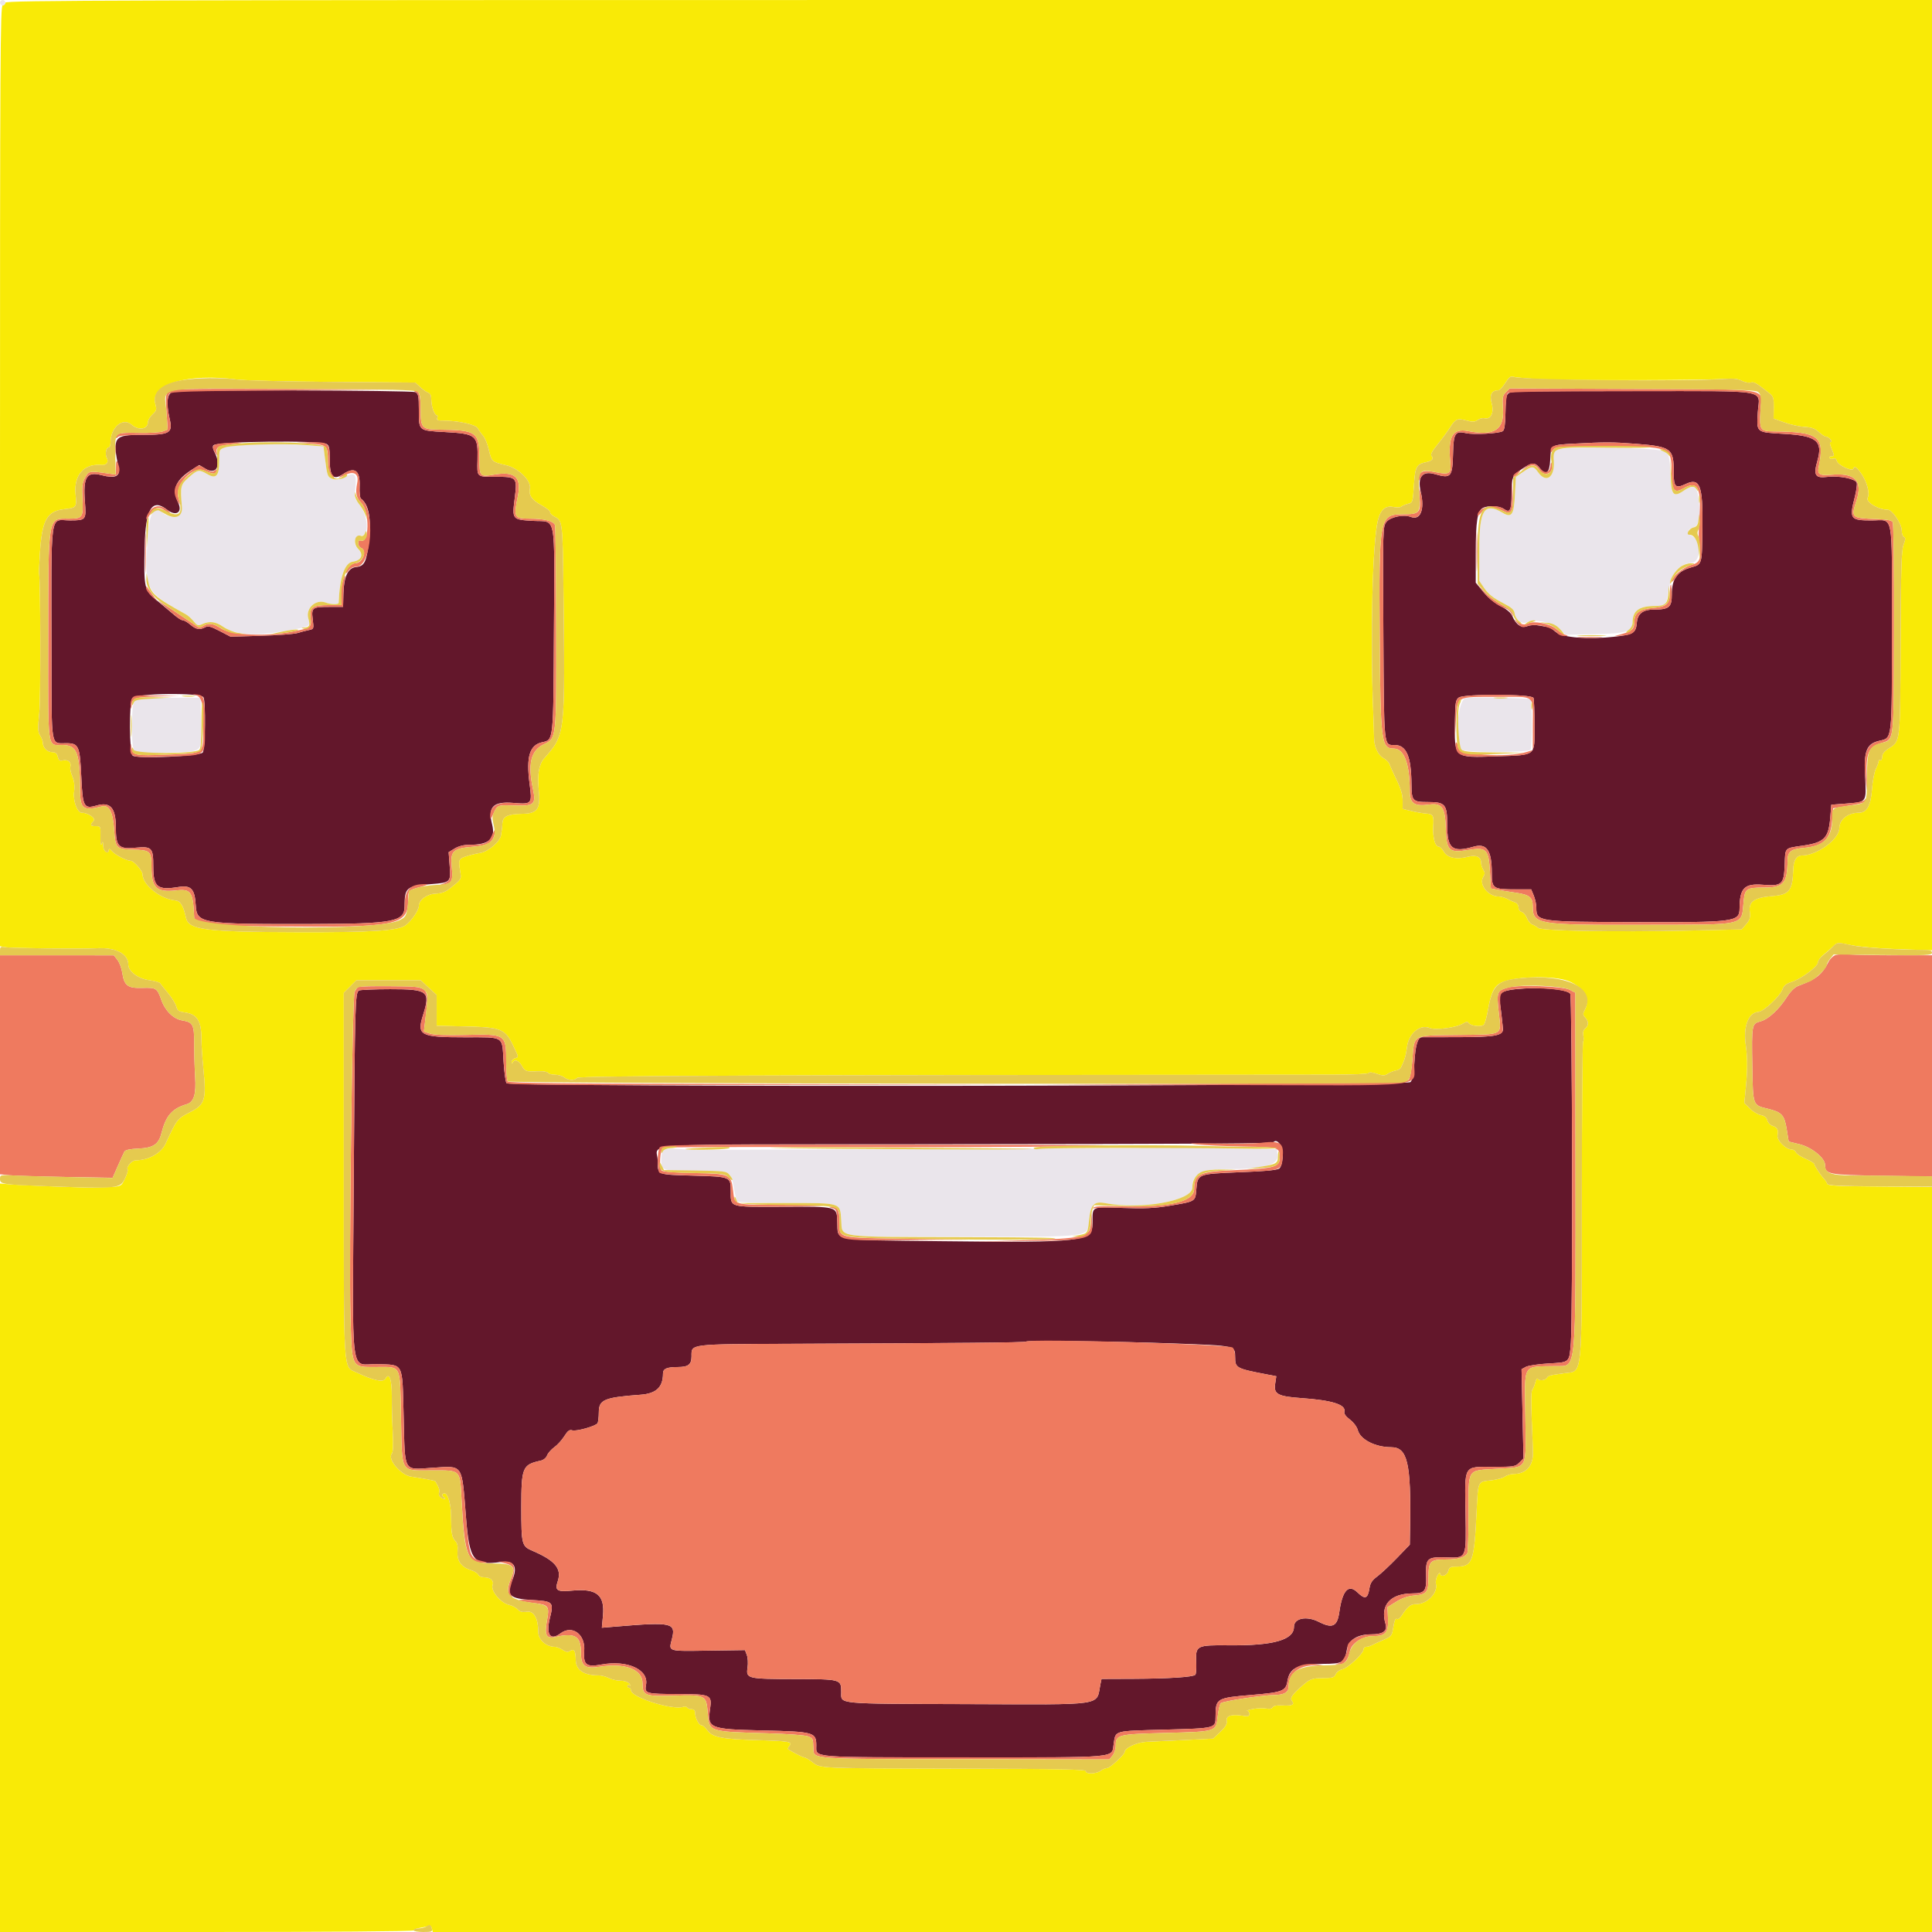 <?xml version="1.0" encoding="UTF-8" standalone="no"?>
<svg
   id="svg"
   version="1.1"
   width="400"
   height="400"
   viewBox="0 0 400 400"
   sodipodi:docname="input.svg"
   xmlns:inkscape="http://www.inkscape.org/namespaces/inkscape"
   xmlns:sodipodi="http://sodipodi.sourceforge.net/DTD/sodipodi-0.dtd"
   xmlns="http://www.w3.org/2000/svg"
   xmlns:svg="http://www.w3.org/2000/svg">
  <defs
     id="defs11" />
  <sodipodi:namedview
     id="namedview9"
     pagecolor="#ffffff"
     bordercolor="#000000"
     borderopacity="0.25"
     inkscape:showpageshadow="2"
     inkscape:pageopacity="0.0"
     inkscape:pagecheckerboard="0"
     inkscape:deskcolor="#d1d1d1" />
  <g
     id="svgg">
    <path
       id="path0"
       d="m 35.793,81.081 c -1.221,0.465 -1.437,2.302 -0.663,5.654 0.679,2.942 0.048,3.302 -5.79,3.302 -5.805,0 -6.091,0.414 -4.777,6.908 0.345,1.704 -0.772,2.159 -3.524,1.436 -3.116,-0.819 -3.854,0.361 -3.457,5.523 0.289,3.762 0.233,3.831 -3.099,3.839 -4.262,0.011 -3.86,-2.959 -3.821,28.233 0.024,19.202 -0.199,17.899 3.053,17.899 2.591,0 2.828,0.538 3.126,7.09 0.277,6.092 0.529,6.558 3.151,5.806 2.853,-0.818 3.993,0.477 3.993,4.535 0,3.957 0.558,4.531 4.081,4.204 3.368,-0.313 3.668,-0.002 3.668,3.811 0,4.343 0.841,5.042 5.201,4.325 2.625,-0.432 3.399,0.385 3.592,3.789 0.213,3.774 1.102,3.918 23.864,3.868 17.101,-0.037 19.373,-0.466 19.373,-3.654 0,-3.896 0.359,-4.197 5.477,-4.603 4.08,-0.322 4.118,-0.362 3.848,-3.93 l -0.203,-2.681 1.251,-0.762 c 0.786,-0.48 1.884,-0.763 2.957,-0.764 4.21,-0.003 5.555,-1.204 4.784,-4.268 -0.904,-3.588 0.218,-4.737 4.308,-4.412 3.996,0.317 4.015,0.295 3.447,-4.045 -0.721,-5.514 0.021,-7.94 2.603,-8.507 2.387,-0.524 2.328,0.035 2.45,-23.217 0.129,-24.645 0.565,-22.343 -4.285,-22.62 -4.37,-0.249 -4.393,-0.277 -3.842,-4.642 0.555,-4.396 0.472,-4.49 -3.958,-4.49 -3.973,0 -3.828,0.132 -3.743,-3.426 0.125,-5.192 -0.194,-5.468 -6.744,-5.832 -5.554,-0.309 -5.398,-0.172 -5.398,-4.726 0,-2.735 -0.094,-3.198 -0.714,-3.53 C 85.248,80.79 36.844,80.681 35.793,81.081 m 278.302,-0.002 c -2.331,0.169 -2.319,0.146 -2.405,4.508 -0.046,2.358 -0.215,3.462 -0.56,3.675 -0.811,0.501 -6.036,0.784 -7.624,0.414 -2.195,-0.512 -2.567,0.043 -2.66,3.972 -0.122,5.179 -0.381,5.487 -3.792,4.509 -2.564,-0.736 -3.626,0.581 -2.916,3.613 0.866,3.701 -0.023,6.02 -2.018,5.261 -1.52,-0.578 -4.242,-0.022 -5.075,1.037 -0.743,0.944 -0.752,1.273 -0.634,22.957 0.132,24.079 0.046,23.219 2.315,23.219 2.456,0 3.457,2.326 3.503,8.136 0.027,3.449 0.235,3.672 3.417,3.672 3.602,0 3.985,0.463 3.985,4.821 0,4.846 1.045,5.691 5.47,4.422 2.696,-0.773 3.755,0.749 3.755,5.397 0,3.292 0.217,3.441 5.024,3.441 h 3.132 l 0.535,1.28 c 0.294,0.703 0.534,1.84 0.534,2.525 0,2.867 0.321,2.915 19.926,2.976 21.386,0.067 22.127,-0.03 22.149,-2.885 0.033,-4.176 1.005,-5.151 4.834,-4.848 3.948,0.313 4.358,-0.061 4.509,-4.119 0.138,-3.679 -0.117,-3.409 3.758,-3.981 4.476,-0.661 5.339,-1.555 5.687,-5.893 l 0.207,-2.583 3.283,-0.25 c 4.075,-0.31 4,-0.196 3.716,-5.654 -0.274,-5.255 0.299,-6.702 2.897,-7.316 2.764,-0.654 2.65,0.355 2.65,-23.453 0,-24.482 0.435,-22.183 -4.196,-22.183 -4.435,0 -4.651,-0.298 -3.491,-4.823 0.342,-1.334 0.521,-2.688 0.398,-3.009 -0.311,-0.808 -3.722,-1.476 -6.051,-1.186 -2.545,0.318 -2.94,-0.315 -2.082,-3.334 1.177,-4.134 -0.167,-5.196 -7.061,-5.579 -5.63,-0.313 -5.544,-0.241 -5.285,-4.388 0.308,-4.93 3.04,-4.429 -24.323,-4.463 -12.955,-0.016 -24.435,0.035 -25.511,0.112 M 67.601,91.921 c 0.548,0.294 0.665,0.834 0.665,3.084 0,3.716 0.703,4.517 2.767,3.15 2.426,-1.606 3.56,-0.761 3.418,2.548 -0.053,1.251 0.069,2.394 0.272,2.539 1.662,1.187 2.209,4.256 1.625,9.12 -0.488,4.061 -0.924,4.882 -2.678,5.053 -1.628,0.158 -2.49,2.019 -2.574,5.553 l -0.063,2.678 h -2.767 c -3.621,0 -3.826,0.152 -3.518,2.614 0.243,1.942 0.231,1.975 -0.793,2.185 -0.572,0.117 -1.621,0.392 -2.331,0.61 -0.711,0.217 -4.128,0.478 -7.595,0.578 l -6.302,0.182 -2.254,-1.173 c -1.813,-0.943 -2.397,-1.095 -2.99,-0.778 -1.132,0.605 -1.871,0.478 -3.067,-0.528 -0.603,-0.508 -1.317,-0.923 -1.586,-0.923 -0.269,0 -1.045,-0.481 -1.724,-1.069 -0.679,-0.588 -2.262,-1.913 -3.518,-2.946 -2.772,-2.279 -2.818,-2.473 -2.639,-11.212 0.159,-7.821 1.526,-10.098 4.605,-7.676 1.857,1.461 3.284,0.622 2.351,-1.382 -1.367,-2.938 -0.535,-4.814 3.141,-7.086 l 1.212,-0.749 1.333,0.787 c 2.203,1.299 3.264,-0.666 1.843,-3.414 -0.367,-0.708 -0.455,-1.261 -0.238,-1.479 0.823,-0.822 21.918,-1.062 23.405,-0.266 m 270.978,-0.045 c 7.496,0.583 7.981,0.95 7.947,6.017 -0.019,2.909 0.392,3.307 2.419,2.341 2.983,-1.423 3.635,0.205 3.526,8.807 -0.102,8.09 -0.004,7.754 -2.481,8.474 -2.755,0.801 -3.865,2.401 -3.865,5.574 0,2.634 -0.56,3.11 -3.666,3.11 -2.325,0 -3.43,0.858 -3.582,2.78 -0.161,2.045 -0.741,2.416 -4.427,2.832 -5.568,0.628 -10.937,0.213 -12.324,-0.954 -0.632,-0.532 -1.261,-0.975 -1.398,-0.984 -0.136,-0.009 -0.968,-0.155 -1.848,-0.325 -1.013,-0.196 -1.987,-0.163 -2.657,0.09 -1.232,0.465 -2.348,-0.283 -3.119,-2.092 -0.295,-0.692 -1.131,-1.4 -2.441,-2.066 -1.225,-0.624 -2.595,-1.751 -3.56,-2.929 l -1.568,-1.914 0.002,-6.167 c 0.002,-6.554 0.34,-8.697 1.466,-9.3 1.046,-0.559 3.425,-0.449 4.355,0.202 1.269,0.889 1.555,0.364 1.583,-2.903 0.032,-3.745 0.137,-4.004 2.188,-5.391 2.035,-1.377 2.684,-1.41 3.648,-0.184 1.304,1.657 2.054,1.075 2.183,-1.695 0.145,-3.093 0.149,-3.096 4.795,-3.342 6.524,-0.345 8.178,-0.343 12.824,0.019 M 42.123,144.36 c 0.508,0.8 0.378,10.765 -0.149,11.438 -0.612,0.782 -13.64,1.36 -14.503,0.643 -0.716,-0.594 -0.779,-10.952 -0.072,-11.9 0.759,-1.018 14.089,-1.183 14.724,-0.181 m 275.365,0.135 c 0.123,0.321 0.224,2.891 0.224,5.711 0,6.485 0.488,6.09 -7.882,6.381 -8.899,0.309 -8.714,0.469 -8.599,-7.447 0.053,-3.673 0.148,-4.246 0.777,-4.705 1.119,-0.818 15.164,-0.763 15.48,0.06 m -3.535,60.293 c -3.089,0.312 -3.76,0.81 -3.465,2.572 0.211,1.252 0.496,3.581 0.681,5.549 0.14,1.497 -1.53,1.824 -9.324,1.823 -3.755,-0.001 -7.097,0.005 -7.428,0.013 -0.894,0.022 -1.383,1.659 -1.59,5.325 -0.133,2.358 -0.36,3.473 -0.807,3.966 -0.795,0.879 -186.424,1.102 -187.141,0.226 -0.207,-0.254 -0.488,-2.285 -0.624,-4.513 -0.327,-5.357 0.261,-4.989 -7.966,-4.989 -9.309,0 -10.033,-0.382 -8.703,-4.601 1.561,-4.952 1.038,-5.364 -6.803,-5.356 -3.333,0.003 -6.246,0.127 -6.475,0.276 -0.785,0.514 -0.842,2.597 -1.068,39.038 -0.266,42.936 -0.886,38.121 4.93,38.315 5.468,0.182 5.11,-0.531 5.399,10.741 0.308,12.006 -0.199,11.112 6.077,10.708 6.308,-0.405 5.94,-0.95 6.821,10.106 0.729,9.143 1.513,10.167 7.206,9.412 2.746,-0.364 3.574,0.893 2.416,3.666 -1.344,3.215 -0.668,3.918 4.038,4.198 4.43,0.265 4.546,0.384 3.711,3.792 -0.83,3.386 0.098,4.709 2.192,3.125 2.426,-1.835 5.175,0.161 4.927,3.578 -0.213,2.948 0.408,3.447 3.566,2.863 5.355,-0.99 9.822,1.043 9.23,4.199 -0.341,1.817 -0.034,1.906 6.59,1.913 6.779,0.006 7.106,0.155 6.672,3.046 -0.607,4.051 -0.155,4.237 10.937,4.496 10.647,0.249 11.052,0.365 11.052,3.16 0,2.527 -1.596,2.403 30.717,2.403 32.79,0 30.371,0.226 30.862,-2.883 0.428,-2.705 -0.094,-2.563 10.561,-2.852 10.598,-0.288 10.514,-0.266 10.522,-2.705 0.011,-3.777 0.167,-3.87 7.584,-4.49 6.247,-0.523 6.971,-0.805 7.297,-2.842 0.441,-2.755 2.086,-3.555 7.375,-3.582 4.093,-0.021 4.499,-0.26 4.92,-2.89 0.326,-2.039 2.151,-3.218 4.981,-3.218 2.529,0 3.473,-0.677 3.031,-2.174 -1.15,-3.892 0.992,-6.291 5.628,-6.307 2.51,-0.008 2.89,-0.505 2.782,-3.642 -0.124,-3.599 0.216,-3.927 3.954,-3.819 4.516,0.131 4.353,0.489 4.202,-9.249 -0.157,-10.085 -0.519,-9.495 5.822,-9.495 4.174,0 4.497,-0.053 5.313,-0.868 l 0.867,-0.868 -0.201,-9.237 -0.2,-9.238 0.884,-0.485 c 0.487,-0.266 2.597,-0.583 4.691,-0.704 4.468,-0.258 4.315,-0.114 4.636,-4.37 0.413,-5.467 0.286,-71.687 -0.138,-72.198 -0.788,-0.95 -6.355,-1.417 -11.141,-0.934 m -48.716,32.511 c 0.574,1.077 0.363,3.907 -0.344,4.595 -0.361,0.352 -2.647,0.576 -8.153,0.799 -8.851,0.359 -8.789,0.334 -9.062,3.626 -0.204,2.461 -0.122,2.412 -5.619,3.331 -2.987,0.5 -5.097,0.596 -9.632,0.438 -6.617,-0.229 -6.228,-0.421 -6.228,3.07 0,3.927 -1.88,4.155 -31.365,3.812 -23.001,-0.268 -21.317,0.037 -21.478,-3.898 -0.139,-3.397 0.309,-3.273 -11.713,-3.227 -10.732,0.042 -10.351,0.158 -10.351,-3.166 0,-3.079 0.045,-3.059 -7.715,-3.276 -7.65,-0.213 -7.4,-0.108 -7.409,-3.114 -0.011,-3.741 -6.404,-3.331 52.854,-3.391 65.655,-0.067 74.324,-0.121 74.672,-0.469 0.438,-0.438 1.021,-0.109 1.543,0.87 m -21.934,40.857 c 12.564,0.457 12.417,0.423 12.417,2.84 0,2.209 0.241,2.342 6.383,3.523 l 2.14,0.412 -0.24,1.601 c -0.318,2.117 0.568,2.585 5.554,2.937 6.249,0.44 9.151,1.359 8.779,2.78 -0.114,0.436 0.271,0.991 1.154,1.664 0.76,0.58 1.451,1.502 1.623,2.165 0.505,1.953 3.608,3.546 6.916,3.551 3.377,0.005 4.135,3.229 3.912,16.639 l -0.059,3.538 -2.675,2.776 c -1.472,1.527 -3.3,3.236 -4.062,3.797 -1.055,0.775 -1.442,1.361 -1.615,2.442 -0.35,2.193 -0.911,2.387 -2.481,0.863 -1.854,-1.801 -3.12,-0.428 -3.759,4.08 -0.423,2.982 -1.42,3.461 -4.227,2.029 -2.548,-1.3 -5.166,-0.776 -5.166,1.034 0,2.695 -4.239,3.899 -13.443,3.817 -6.77,-0.06 -6.946,0.031 -6.79,3.506 0.057,1.266 -0.027,2.432 -0.187,2.592 -0.474,0.474 -5.519,0.805 -12.691,0.833 l -6.728,0.026 -0.21,1.015 c -0.967,4.674 1.567,4.292 -27.825,4.2 -27.264,-0.085 -25.853,0.05 -25.853,-2.466 0,-2.702 0.007,-2.699 -9.609,-2.719 -9.876,-0.019 -10.135,-0.083 -9.787,-2.401 0.129,-0.862 0.061,-2.024 -0.151,-2.582 l -0.385,-1.014 -7.546,0.109 c -8.555,0.124 -8.248,0.218 -7.595,-2.332 0.887,-3.459 0.134,-3.631 -11.572,-2.651 l -2.918,0.245 0.233,-2.502 c 0.4,-4.278 -1.292,-5.66 -6.354,-5.188 -3.195,0.297 -3.651,0 -3.003,-1.961 0.855,-2.591 -0.547,-4.268 -5.253,-6.285 -2.215,-0.95 -2.296,-1.272 -2.296,-9.076 0,-8.189 0.235,-8.756 3.979,-9.575 0.614,-0.134 1.161,-0.575 1.359,-1.093 0.181,-0.478 0.849,-1.239 1.483,-1.69 0.634,-0.452 1.567,-1.476 2.072,-2.277 0.72,-1.14 1.079,-1.405 1.655,-1.222 0.823,0.261 4.799,-0.854 5.221,-1.464 0.149,-0.215 0.273,-1.243 0.277,-2.284 0.007,-2.603 1.129,-3.073 8.627,-3.622 3.259,-0.238 4.662,-1.561 4.662,-4.394 0,-0.998 0.767,-1.333 3.069,-1.341 2.174,-0.008 2.835,-0.527 2.835,-2.224 0,-2.595 -0.725,-2.505 21.034,-2.589 34.789,-0.134 47.993,-0.258 48.189,-0.454 0.296,-0.296 18.218,-0.069 30.907,0.392"
       stroke="none"
       fill="#63172b"
       fill-rule="evenodd" />
    <path
       id="path1"
       d="M 1.107,0.554 C 1.107,0.858 0.858,1.107 0.554,1.107 0.063,1.107 0,12.175 0,98.507 v 97.401 l 1.199,0.211 c 1.142,0.202 16.211,0.379 18.543,0.218 4.102,-0.282 6.826,1.077 6.826,3.407 0,1.355 2.026,2.877 4.227,3.176 1.164,0.158 2.226,0.45 2.358,0.65 0.133,0.199 0.876,1.128 1.651,2.064 0.776,0.935 1.535,2.168 1.687,2.738 0.23,0.862 0.522,1.071 1.727,1.235 2.585,0.352 3.479,1.739 3.479,5.396 0,1.162 0.182,3.949 0.404,6.193 0.645,6.527 0.358,7.476 -2.745,9.062 -2.672,1.366 -2.717,1.424 -5.076,6.529 -0.903,1.953 -3.554,3.434 -6.149,3.434 -0.823,0 -2.041,1.37 -1.704,1.916 0.109,0.175 -0.15,1.036 -0.574,1.912 -0.844,1.744 -0.5,1.641 -6.111,1.827 -1.821,0.061 -14.72,-0.43 -17.62,-0.67 L 0,245.03 V 322.515 400 h 42.804 c 24.785,0 42.805,-0.138 42.805,-0.329 0,-0.18 0.54,-0.404 1.199,-0.497 0.66,-0.093 1.468,-0.286 1.797,-0.43 0.42,-0.184 0.656,-0.037 0.795,0.497 L 89.599,400 H 244.799 400 v -77.122 -77.122 l -2.675,-0.031 c -1.472,-0.018 -6.315,-0.059 -10.762,-0.093 -6.159,-0.046 -8.125,-0.172 -8.244,-0.528 -0.086,-0.257 -0.349,-0.677 -0.584,-0.932 -0.802,-0.869 -2.089,-2.812 -2.089,-3.152 0,-0.186 -0.811,-0.688 -1.803,-1.114 -0.991,-0.427 -1.899,-1.028 -2.018,-1.337 -0.118,-0.309 -0.48,-0.562 -0.805,-0.562 -1.255,0 -3.202,-1.914 -2.995,-2.945 0.232,-1.161 -0.05,-1.67 -1.106,-2 -0.437,-0.136 -0.891,-0.635 -1.01,-1.109 -0.149,-0.593 -0.572,-0.933 -1.353,-1.09 -0.624,-0.125 -1.646,-0.738 -2.271,-1.362 l -1.136,-1.136 0.308,-3.205 c 0.362,-3.766 0.357,-6.173 -0.019,-8.811 -0.543,-3.808 0.54,-6.67 2.587,-6.84 1.173,-0.097 4.518,-3.231 5.036,-4.719 0.251,-0.719 0.775,-1.131 1.897,-1.492 2.01,-0.646 5.426,-3.194 5.426,-4.048 0,-0.363 0.539,-1.091 1.199,-1.618 0.66,-0.527 1.562,-1.315 2.005,-1.752 0.797,-0.785 0.839,-0.787 3.69,-0.197 1.66,0.344 5.823,0.698 9.803,0.834 L 400,196.754 V 98.377 0 H 200.554 C 23.514,0 1.107,0.062 1.107,0.554 m 318.45,77.975 c 5.884,0.276 33.372,0.215 37.408,-0.084 1.866,-0.138 2.829,-0.037 3.641,0.383 0.607,0.314 1.442,0.483 1.856,0.375 0.714,-0.187 1.149,0.061 3.837,2.189 0.861,0.682 0.963,1.009 0.934,3.019 l -0.032,2.253 2.285,0.816 c 1.257,0.449 3.131,0.86 4.165,0.913 1.428,0.074 2.13,0.328 2.914,1.055 0.569,0.527 1.238,0.958 1.488,0.958 0.25,0 0.661,0.249 0.914,0.553 0.293,0.354 0.316,0.554 0.064,0.554 -0.255,0 -0.205,0.456 0.139,1.28 0.667,1.596 0.665,1.672 -0.04,1.672 -0.317,0 -0.478,0.159 -0.358,0.353 0.12,0.194 0.472,0.255 0.782,0.136 0.365,-0.14 0.632,0.046 0.758,0.526 0.217,0.829 3.178,2.204 3.388,1.574 0.229,-0.685 0.691,-0.39 1.723,1.1 1.098,1.583 1.73,4.029 1.26,4.869 -0.502,0.897 2.176,2.512 4.165,2.512 0.928,0 2.879,2.904 2.879,4.286 0,0.653 0.208,1.257 0.461,1.343 0.361,0.121 0.345,0.468 -0.078,1.599 -0.442,1.186 -0.552,4.81 -0.613,20.33 -0.082,20.856 -0.018,20.284 -2.45,21.858 -0.96,0.621 -1.379,1.161 -1.379,1.775 0,0.494 -0.162,0.782 -0.369,0.654 -0.203,-0.125 -0.37,-0.011 -0.371,0.255 -0.002,0.266 -0.251,0.96 -0.555,1.542 -0.304,0.583 -0.662,2.486 -0.796,4.229 -0.263,3.416 -1.065,4.86 -2.701,4.86 -2.277,0 -4.05,1.387 -4.059,3.175 -0.011,2.314 -4.614,5.672 -7.784,5.679 -1.108,0.002 -1.71,1.006 -1.771,2.954 -0.137,4.349 -0.785,5.162 -4.345,5.448 -3.668,0.294 -4.884,1.121 -4.653,3.165 0.148,1.311 0.019,1.769 -0.748,2.661 l -0.926,1.077 -10.83,0.238 c -15.411,0.339 -30.562,0.072 -31.292,-0.551 -0.314,-0.268 -0.876,-0.596 -1.249,-0.728 -0.373,-0.133 -0.862,-0.729 -1.087,-1.324 -0.225,-0.595 -0.708,-1.16 -1.075,-1.256 -0.378,-0.099 -0.666,-0.512 -0.666,-0.958 0,-0.431 -0.29,-0.875 -0.646,-0.986 -0.355,-0.111 -1.086,-0.438 -1.625,-0.727 -0.539,-0.288 -1.349,-0.524 -1.801,-0.524 -2.228,0 -4.205,-2.486 -3.225,-4.055 0.37,-0.592 0.371,-0.891 0.006,-1.475 -0.252,-0.403 -0.458,-1.047 -0.458,-1.431 0,-1.251 -0.978,-1.711 -2.704,-1.271 -2.405,0.613 -4.279,0.225 -4.996,-1.036 -0.331,-0.583 -0.814,-1.061 -1.073,-1.062 -0.749,-0.004 -1.255,-1.856 -1.126,-4.123 0.137,-2.396 0.007,-2.613 -1.634,-2.739 -0.658,-0.051 -1.986,-0.285 -2.95,-0.521 l -1.753,-0.428 v -1.713 c 0,-1.194 -0.38,-2.498 -1.256,-4.306 -0.691,-1.426 -1.352,-2.89 -1.47,-3.252 -0.117,-0.363 -0.7,-0.939 -1.294,-1.28 -1.142,-0.655 -1.904,-2.39 -1.903,-4.334 0,-0.609 -0.077,-3.017 -0.172,-5.351 -0.634,-15.585 -0.144,-35.156 0.991,-39.584 0.561,-2.192 1.59,-3.033 3.259,-2.666 0.625,0.137 1.338,0.091 1.583,-0.101 0.246,-0.193 0.878,-0.454 1.405,-0.58 0.93,-0.221 0.966,-0.337 1.195,-3.833 0.254,-3.886 0.509,-4.363 2.559,-4.782 1.19,-0.244 1.618,-0.757 1.079,-1.296 -0.26,-0.261 0.139,-1.017 1.27,-2.405 0.907,-1.114 2.063,-2.68 2.568,-3.48 1.128,-1.787 1.513,-1.947 3.438,-1.429 1.224,0.33 1.67,0.307 2.277,-0.119 0.415,-0.291 1.041,-0.454 1.391,-0.362 1.32,0.345 2.056,-1.139 1.518,-3.059 -0.501,-1.789 -0.031,-2.724 1.37,-2.724 0.263,0 0.907,-0.681 1.432,-1.512 0.782,-1.239 1.1,-1.468 1.758,-1.267 0.441,0.134 3.21,0.357 6.153,0.496 M 49.143,78.581 c 1.486,0.194 10.384,0.414 19.773,0.489 l 17.072,0.137 1.01,0.933 c 0.555,0.513 1.3,1.035 1.655,1.16 0.448,0.157 0.646,0.62 0.646,1.512 0,1.365 0.657,3.166 1.155,3.166 0.164,0 0.202,0.249 0.085,0.553 -0.164,0.429 0.086,0.554 1.104,0.554 3.219,0 6.895,0.812 7.308,1.615 0.222,0.431 0.71,1.122 1.086,1.535 0.375,0.414 0.905,1.731 1.176,2.927 0.544,2.394 0.659,2.495 3.574,3.164 2.561,0.588 5.237,3.212 4.922,4.828 -0.277,1.419 0.393,2.365 2.479,3.5 1.019,0.555 1.79,1.188 1.714,1.406 -0.077,0.219 0.372,0.647 0.999,0.952 1.53,0.744 1.592,1.26 1.749,14.575 0.364,30.853 0.417,30.393 -4.011,35.449 -1.045,1.193 -1.423,3.376 -1.109,6.393 0.426,4.082 -0.205,5.007 -3.45,5.06 -2.99,0.049 -4.006,0.549 -4.067,2.004 -0.025,0.601 -0.088,1.26 -0.138,1.463 -0.051,0.203 -0.113,0.617 -0.139,0.921 -0.107,1.282 -2.637,3.463 -4.307,3.713 -0.895,0.134 -2.253,0.462 -3.019,0.729 -1.476,0.514 -1.534,0.683 -1.111,3.236 0.248,1.495 0.239,1.51 -2.23,3.45 -0.842,0.662 -1.708,0.969 -2.836,1.007 -1.796,0.06 -3.517,1.296 -3.517,2.526 0,0.875 -1.414,2.976 -2.665,3.96 -1.52,1.196 -6.727,1.545 -22.427,1.504 -19.071,-0.049 -22.575,-0.498 -23.11,-2.961 -0.55,-2.535 -1.146,-3.509 -2.216,-3.618 -3.144,-0.321 -6.778,-3.223 -6.778,-5.413 0,-0.71 -1.801,-2.781 -2.419,-2.781 -0.847,0 -3.26,-1.245 -3.934,-2.03 -0.367,-0.428 -0.638,-0.544 -0.645,-0.276 -0.03,1.113 -1.121,0.41 -1.146,-0.738 -0.021,-0.98 -0.08,-1.064 -0.32,-0.462 -0.19,0.478 -0.279,-0.042 -0.251,-1.476 0.043,-2.183 0.03,-2.214 -0.971,-2.199 -1.151,0.016 -1.267,-0.264 -0.446,-1.084 0.539,-0.54 -1.141,-1.698 -2.464,-1.698 -0.911,0 -1.807,-2.415 -1.584,-4.267 0.16,-1.32 0.05,-2.289 -0.373,-3.301 -0.329,-0.789 -0.508,-1.671 -0.397,-1.961 0.317,-0.825 -0.521,-1.562 -1.497,-1.317 -0.706,0.177 -0.908,0.042 -1.104,-0.742 -0.18,-0.716 -0.477,-0.958 -1.175,-0.958 -1.015,0 -1.908,-0.904 -1.926,-1.951 -0.007,-0.362 -0.261,-1.039 -0.565,-1.503 -0.47,-0.717 -0.495,-1.435 -0.163,-4.728 0.306,-3.043 0.263,-26.785 -0.052,-28.903 -0.03,-0.203 0.048,-2.03 0.175,-4.059 0.427,-6.874 1.439,-8.732 4.984,-9.152 2.635,-0.312 2.652,-0.334 2.397,-3.14 -0.36,-3.977 1.741,-6.335 5.353,-6.009 1.081,0.098 1.588,-0.609 1.097,-1.527 -0.397,-0.742 -0.11,-2.128 0.44,-2.128 0.189,0 0.344,-0.418 0.344,-0.928 0,-3.213 2.514,-5.362 4.386,-3.749 1.462,1.26 3.363,0.948 3.363,-0.552 0,-0.391 0.427,-1.105 0.948,-1.588 0.855,-0.793 0.911,-1.008 0.575,-2.224 -1.12,-4.056 6.663,-6.345 16.993,-4.998 m 274.231,124.16 c 3.769,0.753 6.093,3.721 4.828,6.167 -0.528,1.021 -0.528,1.18 0,1.763 0.741,0.819 0.739,1.653 -0.005,2.271 -0.384,0.318 -0.517,0.827 -0.387,1.477 0.109,0.546 0.087,1.103 -0.048,1.238 -0.136,0.136 -0.253,14.81 -0.261,32.609 -0.018,37.794 0.207,35.528 -3.566,36.04 -3.092,0.419 -3.365,0.489 -3.64,0.934 -0.35,0.566 -1.601,0.726 -1.912,0.244 -0.138,-0.215 -0.368,0.099 -0.512,0.698 -0.143,0.598 -0.427,1.298 -0.629,1.555 -0.234,0.296 -0.28,2.463 -0.126,5.904 0.133,2.99 0.252,6.211 0.264,7.158 0.034,2.772 -1.441,4.367 -4.038,4.367 -0.55,0 -1.358,0.25 -1.795,0.557 -0.437,0.306 -1.788,0.66 -3.002,0.787 -2.594,0.271 -2.525,0.116 -2.828,6.361 -0.518,10.694 -0.82,11.483 -4.403,11.483 -1.009,0 -1.276,0.169 -1.466,0.923 -0.24,0.959 -1.681,1.349 -1.706,0.461 -0.007,-0.254 -0.246,-0.046 -0.531,0.461 -0.285,0.508 -0.429,1.291 -0.319,1.742 0.445,1.829 -1.804,4.162 -4.012,4.162 -1.241,0 -1.807,0.437 -3.074,2.371 -0.341,0.519 -0.768,0.852 -0.95,0.739 -0.377,-0.232 -0.539,0.172 -0.873,2.179 -0.21,1.259 -0.427,1.495 -1.966,2.139 -0.952,0.398 -2.019,0.883 -2.371,1.076 -0.353,0.194 -0.892,0.352 -1.2,0.352 -0.307,0 -0.558,0.256 -0.558,0.568 0,0.831 -3.269,3.868 -4.409,4.096 -0.538,0.108 -1.136,0.556 -1.329,0.995 -0.303,0.689 -0.654,0.801 -2.565,0.81 -2.342,0.012 -2.762,0.169 -4.466,1.668 -2.042,1.796 -2.505,2.5 -2.024,3.078 0.623,0.751 -0.015,1.038 -2.029,0.914 -1.081,-0.066 -1.782,0.069 -1.975,0.381 -0.194,0.314 -0.672,0.405 -1.36,0.258 -0.584,-0.125 -1.808,-0.078 -2.721,0.104 -0.914,0.183 -1.453,0.35 -1.2,0.372 0.254,0.022 0.462,0.311 0.462,0.641 0,0.495 -0.262,0.559 -1.483,0.364 -2.232,-0.357 -3.419,0.045 -3.219,1.09 0.12,0.632 -0.219,1.213 -1.321,2.258 l -1.483,1.407 -5.749,0.286 c -3.162,0.157 -6.745,0.325 -7.963,0.373 -2.057,0.08 -4.613,1.255 -4.613,2.119 0,0.521 -3.045,3.311 -3.626,3.322 -0.339,0.007 -0.94,0.256 -1.333,0.554 -0.891,0.674 -3.197,0.734 -3.067,0.08 0.074,-0.365 -5.406,-0.473 -26.291,-0.519 -29.545,-0.066 -28.581,-0.022 -30.338,-1.363 -0.705,-0.537 -1.464,-0.977 -1.687,-0.977 -0.321,0 -2.677,-1.205 -3.36,-1.719 -0.079,-0.06 0.053,-0.347 0.295,-0.638 0.73,-0.88 -0.009,-1.012 -6.711,-1.202 -7.27,-0.206 -9.251,-0.604 -10.294,-2.069 -0.398,-0.558 -0.934,-1.014 -1.192,-1.014 -0.54,0 -1.326,-1.541 -1.326,-2.601 0,-0.467 -0.251,-0.72 -0.716,-0.72 -0.394,0 -0.814,-0.159 -0.934,-0.353 -0.12,-0.194 -0.436,-0.27 -0.702,-0.168 -2.155,0.827 -10.932,-1.918 -10.932,-3.418 0,-0.269 -0.166,-0.49 -0.369,-0.49 -0.203,0 -0.369,-0.175 -0.369,-0.39 0,-0.215 0.208,-0.266 0.462,-0.114 0.313,0.188 0.298,0.077 -0.046,-0.347 -0.306,-0.378 -1.035,-0.625 -1.845,-0.627 -0.736,-0.001 -1.814,-0.25 -2.395,-0.553 -0.581,-0.303 -1.579,-0.552 -2.217,-0.552 -2.985,0 -4.627,-1.13 -4.648,-3.198 -0.019,-1.859 -0.326,-2.377 -1.115,-1.884 -0.523,0.326 -0.876,0.282 -1.615,-0.202 -0.52,-0.341 -1.207,-0.62 -1.527,-0.62 -1.854,0 -3.504,-1.459 -3.504,-3.099 0,-2.815 -0.914,-4.409 -2.39,-4.169 -0.918,0.149 -1.398,0.023 -1.86,-0.488 -0.343,-0.379 -1.146,-0.801 -1.784,-0.937 -1.72,-0.368 -3.854,-2.923 -3.41,-4.081 0.335,-0.871 -0.442,-1.617 -1.683,-1.617 -0.598,0 -1.164,-0.237 -1.279,-0.535 -0.113,-0.295 -0.813,-0.731 -1.556,-0.969 -1.986,-0.637 -2.913,-1.94 -2.742,-3.854 0.095,-1.067 -0.041,-1.74 -0.432,-2.131 -0.733,-0.733 -0.884,-1.606 -0.918,-5.293 -0.027,-2.983 -0.918,-5.265 -1.737,-4.449 -0.164,0.164 -0.054,0.452 0.245,0.641 0.298,0.188 0.376,0.343 0.173,0.343 -0.768,0 -1.391,-0.672 -1.166,-1.258 0.194,-0.507 0.035,-1.004 -0.763,-2.383 -0.077,-0.132 -2.282,-0.555 -5.004,-0.96 -2.123,-0.316 -4.943,-3.604 -4.032,-4.701 0.296,-0.357 0.361,-1.752 0.214,-4.549 -0.117,-2.219 -0.204,-5.557 -0.193,-7.418 0.022,-3.519 -0.539,-5.025 -1.339,-3.596 -0.448,0.8 -2.433,0.369 -5.933,-1.288 -2.833,-1.342 -2.664,1.284 -2.669,-41.447 l -0.005,-37.169 1.3,-1.3 1.3,-1.3 h 6.663 6.662 l 1.653,1.523 1.652,1.523 v 3.192 3.192 l 4.645,0.103 c 9.257,0.205 9.506,0.312 11.668,4.986 0.642,1.387 0.64,1.423 -0.079,1.611 -0.405,0.106 -0.723,0.463 -0.707,0.795 0.019,0.383 0.097,0.434 0.215,0.141 0.327,-0.809 1.246,-0.496 1.895,0.644 0.676,1.189 0.849,1.245 3.447,1.126 0.942,-0.043 1.824,0.101 1.96,0.321 0.135,0.22 0.786,0.4 1.446,0.4 0.659,0 1.521,0.244 1.915,0.542 0.886,0.67 2.079,0.716 2.691,0.104 0.423,-0.423 40.868,-0.59 156.308,-0.648 4.24,-0.002 7.452,-0.152 7.577,-0.354 0.131,-0.212 0.792,-0.149 1.68,0.16 1.256,0.438 1.581,0.436 2.282,-0.016 0.45,-0.29 1.189,-0.583 1.642,-0.652 0.453,-0.07 0.937,-0.36 1.077,-0.646 0.736,-1.513 1.038,-2.538 1.233,-4.185 0.337,-2.838 2.677,-4.817 4.704,-3.978 1.214,0.502 5.59,-0.078 6.901,-0.915 0.635,-0.405 0.949,-0.443 1.137,-0.139 0.414,0.669 2.756,0.917 3.2,0.339 0.21,-0.274 0.585,-1.645 0.833,-3.049 0.629,-3.556 1.253,-4.855 2.688,-5.606 2.159,-1.13 8.701,-1.505 12.61,-0.725"
       stroke="none"
       fill="#f9ea06"
       fill-rule="evenodd" />
    <path
       id="path2"
       d="M 0,0.554 C 0,0.858 0.249,1.107 0.554,1.107 0.858,1.107 1.107,0.858 1.107,0.554 1.107,0.249 0.858,0 0.554,0 0.249,0 0,0.249 0,0.554 m 49.077,91.701 c -3.652,0.408 -3.69,0.44 -3.69,3.146 0,3.138 -0.629,3.847 -2.459,2.767 -1.723,-1.017 -1.997,-0.969 -3.847,0.673 -1.71,1.517 -1.782,1.827 -1.416,6.073 0.186,2.166 -2.264,2.823 -4.153,1.114 -1.786,-1.617 -2.73,0.499 -3.042,6.819 -0.462,9.349 -0.22,9.782 8.024,14.352 0.443,0.246 1.168,0.9 1.612,1.454 0.726,0.905 0.905,0.962 1.77,0.568 1.524,-0.694 2.836,-0.508 4.533,0.642 2.369,1.606 6.423,1.859 12.586,0.787 5.329,-0.928 5.325,-0.925 4.851,-2.575 -0.615,-2.145 1.514,-4.106 3.598,-3.314 1.057,0.403 2.663,0.435 2.677,0.054 0.203,-5.267 1.233,-8.283 2.909,-8.52 1.813,-0.256 2.329,-1.453 1.14,-2.642 -1.225,-1.225 -0.828,-2.73 0.728,-2.758 1.63,-0.029 1.23,-4.426 -0.6,-6.601 -0.876,-1.041 -0.933,-1.317 -0.714,-3.458 0.286,-2.784 -0.187,-3.202 -2.304,-2.04 -1.06,0.581 -1.574,0.666 -2.369,0.389 -1.086,-0.379 -1.162,-0.58 -1.636,-4.351 l -0.301,-2.399 -3.136,-0.24 c -4.074,-0.312 -11.713,-0.281 -14.761,0.06 m 273.432,0.826 c -0.828,0.448 -0.91,0.693 -0.806,2.396 0.207,3.369 -1.59,4.645 -3.253,2.309 -0.962,-1.351 -1.262,-1.357 -3.136,-0.064 l -1.476,1.019 -0.185,3.635 c -0.215,4.235 -0.663,4.905 -2.539,3.797 -3.807,-2.249 -4.841,-0.652 -4.841,7.481 v 6.615 l 1.071,1.571 c 0.762,1.118 1.802,1.951 3.598,2.885 2.082,1.082 2.547,1.491 2.644,2.324 0.156,1.339 1.585,2.304 2.604,1.758 1.412,-0.756 5.5,0.121 6.81,1.461 l 1.132,1.158 5.941,-0.122 c 6.606,-0.137 7.934,-0.533 7.934,-2.364 0,-2.501 1.3,-3.465 4.683,-3.474 2.231,-0.006 2.255,-0.032 2.733,-3.003 0.614,-3.811 2.112,-5.667 4.778,-5.921 2.008,-0.191 2.123,-4.648 0.143,-5.55 -1.141,-0.52 -1.029,-1.475 0.208,-1.766 1.108,-0.262 1.527,-2.04 1.218,-5.167 -0.35,-3.543 -0.952,-3.979 -3.298,-2.387 -1.984,1.346 -2.493,0.718 -2.635,-3.251 -0.151,-4.21 -0.262,-4.551 -1.647,-5.072 -1.851,-0.697 -20.464,-0.927 -21.681,-0.268 M 31.812,144.549 c -3.67,0.122 -3.808,0.157 -4.151,1.06 -0.457,1.202 -0.462,8.305 -0.006,9.503 l 0.348,0.917 6.386,-0.202 c 7.926,-0.25 7.351,0.239 7.226,-6.157 l -0.102,-5.205 -2.952,-0.021 c -1.624,-0.012 -4.661,0.036 -6.749,0.105 m 271.637,0.004 c -1.638,0.285 -2.317,8.865 -0.842,10.642 0.523,0.63 13.623,0.658 14.245,0.031 0.377,-0.38 0.395,-10.058 0.019,-10.434 -0.279,-0.278 -11.996,-0.486 -13.422,-0.239 m -57.778,92.925 c -0.142,0.142 -22.805,0.331 -50.363,0.42 -27.558,0.089 -50.437,0.177 -50.843,0.196 -0.406,0.02 -2.104,-0.071 -3.774,-0.201 -3.417,-0.266 -3.791,-0.028 -3.791,2.415 0,2.05 0.263,2.127 7.261,2.127 7.354,0 7.121,-0.112 7.832,3.804 0.213,1.179 0.485,2.3 0.603,2.491 0.126,0.203 4.308,0.347 10.086,0.347 11.683,0 11.216,-0.144 11.488,3.559 0.272,3.706 -1.621,3.443 24.723,3.431 27.85,-0.013 26.212,0.207 26.603,-3.572 0.324,-3.132 1.026,-3.839 3.362,-3.387 7.32,1.415 18.005,-0.492 18.005,-3.214 0,-2.861 1.692,-3.828 6.698,-3.828 7.989,0 11.12,-0.82 10.941,-2.865 l -0.111,-1.269 -7.933,-0.102 c -4.364,-0.057 -8.518,-0.217 -9.231,-0.356 -0.714,-0.14 -1.414,-0.138 -1.556,0.004"
       stroke="none"
       fill="#eae5eb"
       fill-rule="evenodd" />
    <path
       id="path3"
       d="m 34.85,81.07 c -0.543,0.543 -0.594,1.118 -0.379,4.247 l 0.249,3.618 -1.022,0.389 c -0.562,0.214 -2.783,0.351 -4.934,0.305 -3.903,-0.084 -4.779,0.076 -4.779,0.872 0,0.304 0.124,0.298 0.443,-0.021 0.296,-0.296 1.934,-0.443 4.941,-0.443 5.806,0 6.439,-0.363 5.761,-3.302 -0.53,-2.294 -0.564,-4.424 -0.083,-5.185 0.304,-0.48 3.651,-0.579 25.179,-0.745 L 85.055,80.615 60.266,80.529 C 37.355,80.449 35.43,80.49 34.85,81.07 m 276.931,0.138 c -0.694,0.694 -0.765,1.091 -0.611,3.423 0.29,4.379 -1.803,5.708 -7.263,4.611 -3.143,-0.631 -4.156,1.137 -3.646,6.365 0.247,2.532 -0.112,2.76 -3.295,2.103 -2.341,-0.484 -3.279,-0.037 -3.216,1.53 0.015,0.373 0.137,0.295 0.345,-0.222 0.419,-1.039 1.372,-1.316 2.959,-0.861 3.411,0.978 3.67,0.67 3.792,-4.509 0.093,-3.929 0.465,-4.484 2.66,-3.972 1.588,0.37 6.813,0.087 7.624,-0.414 0.348,-0.215 0.515,-1.356 0.567,-3.879 0.041,-2.007 0.251,-3.752 0.48,-3.98 0.287,-0.288 7.78,-0.407 25.694,-0.407 29.354,0 26.366,-0.508 26.058,4.434 -0.259,4.147 -0.345,4.075 5.285,4.388 6.894,0.383 8.238,1.445 7.061,5.579 -0.858,3.019 -0.463,3.652 2.082,3.334 2.329,-0.29 5.74,0.378 6.051,1.186 0.123,0.321 -0.056,1.675 -0.398,3.009 -1.16,4.525 -0.944,4.823 3.491,4.823 4.631,0 4.196,-2.299 4.196,22.183 0,23.808 0.114,22.799 -2.65,23.453 -2.799,0.662 -3.428,2.756 -2.695,8.977 0.224,1.896 0.251,1.587 0.13,-1.476 -0.188,-4.737 0.363,-6.168 2.672,-6.936 3.141,-1.046 2.904,0.836 2.975,-23.635 0.035,-11.94 -0.083,-21.931 -0.261,-22.219 -0.228,-0.369 -1.232,-0.557 -3.384,-0.634 -5.193,-0.187 -5.279,-0.264 -4.141,-3.743 1.371,-4.191 -0.242,-5.868 -5.223,-5.427 -2.44,0.216 -2.903,-0.084 -2.573,-1.664 1.302,-6.24 0.048,-7.228 -9.278,-7.309 -2.869,-0.025 -3.019,-0.263 -2.782,-4.415 0.269,-4.723 3.078,-4.26 -26.526,-4.379 l -25.395,-0.102 -0.785,0.785 M 86.07,81.21 c 0.535,0.312 0.646,0.915 0.646,3.519 0,4.548 -0.155,4.412 5.398,4.721 6.55,0.364 6.869,0.64 6.744,5.832 -0.085,3.558 -0.23,3.426 3.743,3.426 4.43,0 4.513,0.094 3.958,4.49 -0.551,4.365 -0.528,4.393 3.842,4.642 4.85,0.277 4.414,-2.025 4.285,22.62 -0.122,23.252 -0.063,22.693 -2.45,23.217 -2.582,0.567 -3.324,2.993 -2.603,8.507 0.568,4.34 0.549,4.362 -3.447,4.045 -3.2,-0.255 -4.72,0.63 -4.702,2.736 0.007,0.831 0.105,0.749 0.72,-0.607 0.785,-1.729 0.718,-1.707 4.867,-1.581 3.475,0.105 3.928,-0.357 3.287,-3.35 -1.127,-5.253 -0.465,-8.036 2.218,-9.324 2.673,-1.282 2.624,-0.818 2.58,-24.292 -0.022,-11.306 -0.133,-20.801 -0.247,-21.099 -0.324,-0.844 -2.221,-1.332 -5.178,-1.332 -3.294,0 -3.427,-0.241 -2.529,-4.585 0.824,-3.991 -0.56,-5.278 -4.876,-4.535 -2.971,0.512 -3.064,0.415 -3.064,-3.206 0,-5.632 -0.534,-6.021 -8.368,-6.098 -3.552,-0.035 -3.809,-0.32 -3.809,-4.222 0,-2.923 -0.331,-3.938 -1.273,-3.911 -0.213,0.006 -0.097,0.181 0.258,0.387 M 23.722,93.173 c 0.003,1.015 0.074,1.387 0.159,0.826 0.085,-0.561 0.083,-1.392 -0.005,-1.845 -0.088,-0.454 -0.157,0.005 -0.154,1.019 m 22.219,-1.389 c -1.938,0.193 -2.221,0.537 -1.488,1.81 0.467,0.811 0.571,0.872 0.447,0.266 -0.264,-1.299 0.19,-1.565 3.268,-1.916 2.147,-0.244 2.442,-0.331 1.094,-0.321 -1.015,0.008 -2.509,0.08 -3.321,0.161 m 18.372,0.067 c 3.369,0.253 3.57,0.447 3.578,3.468 0.006,2.176 0.456,3.574 1.152,3.574 0.21,0 0.121,-0.261 -0.197,-0.58 -0.423,-0.422 -0.58,-1.32 -0.58,-3.308 0,-3.317 -0.243,-3.519 -4.127,-3.431 l -2.7,0.061 2.874,0.216 m 261.517,0.006 c -4.082,0.221 -4.797,0.431 -4.797,1.409 0,0.503 0.086,0.485 0.525,-0.114 0.498,-0.68 1.044,-0.716 10.793,-0.699 13.813,0.023 13.659,-0.04 13.738,5.539 0.051,3.63 0.531,4.227 2.493,3.098 2.737,-1.575 3.594,-0.235 3.309,5.176 -0.248,4.727 -0.248,4.373 -0.004,6.571 0.329,2.971 0.03,3.671 -1.776,4.157 -1.567,0.422 -3.986,2.455 -3.986,3.35 0,0.27 0.419,-0.125 0.931,-0.878 0.732,-1.078 1.356,-1.493 2.934,-1.951 2.477,-0.72 2.379,-0.384 2.481,-8.474 0.109,-8.602 -0.543,-10.23 -3.526,-8.807 -2.027,0.966 -2.438,0.568 -2.419,-2.341 0.034,-5.067 -0.451,-5.434 -7.947,-6.017 -4.646,-0.362 -6.347,-0.364 -12.749,-0.019 m -301.819,4.781 -0.026,1.62 -1.937,-0.276 c -3.54,-0.503 -3.65,-0.481 -4.418,0.882 -0.587,1.041 -0.685,1.796 -0.562,4.309 0.196,4.002 0.059,4.207 -2.809,4.207 -4.419,0 -4.246,-1.017 -4.274,25.158 -0.025,23.215 -0.225,21.706 2.886,21.706 3.073,0 3.654,1.477 3.714,9.444 0.029,3.813 0.614,4.238 4.508,3.272 1.514,-0.376 2.291,1.117 2.545,4.89 0.255,3.784 0.425,3.961 3.909,4.059 3.625,0.103 3.818,0.29 3.818,3.681 0,4.25 1.052,5.222 5.153,4.758 3.038,-0.344 3.466,0.306 3.685,5.587 0.064,1.554 1.741,1.735 17.462,1.881 24.6,0.23 26.837,-0.226 26.837,-5.471 0,-2.049 -0.025,-2.023 2.636,-2.739 1.172,-0.315 1.601,-0.541 1.054,-0.554 -3.289,-0.079 -4.428,1.104 -4.428,4.597 0,3.188 -2.272,3.617 -19.373,3.654 -22.762,0.05 -23.651,-0.094 -23.864,-3.868 -0.193,-3.404 -0.967,-4.221 -3.592,-3.789 -4.36,0.717 -5.201,0.018 -5.201,-4.325 0,-3.813 -0.3,-4.124 -3.668,-3.811 -3.523,0.327 -4.081,-0.247 -4.081,-4.204 0,-4.058 -1.14,-5.353 -3.993,-4.535 -2.622,0.752 -2.874,0.286 -3.151,-5.806 -0.298,-6.552 -0.535,-7.09 -3.126,-7.09 -3.252,0 -3.029,1.303 -3.053,-17.899 -0.039,-31.192 -0.441,-28.222 3.821,-28.233 3.332,-0.008 3.388,-0.077 3.099,-3.839 -0.397,-5.162 0.341,-6.342 3.457,-5.523 3.149,0.827 4.38,-0.147 3.315,-2.625 -0.243,-0.566 -0.323,-0.362 -0.343,0.882 m 296.997,-0.147 c -0.21,1.454 -1.256,1.642 -2.231,0.403 -0.907,-1.153 -1.8,-1.209 -2.961,-0.185 l -0.871,0.767 0.912,-0.583 c 1.291,-0.825 2.114,-0.725 2.812,0.339 1.038,1.585 2.962,0.861 2.644,-0.994 -0.126,-0.74 -0.166,-0.707 -0.305,0.253 M 39.631,97.354 c -3.547,2.572 -4.204,4.13 -2.775,6.586 0.492,0.846 0.507,0.624 0.063,-0.924 -0.75,-2.616 2.95,-6.57 5.273,-5.636 2.069,0.832 2.348,0.854 2.6,0.199 0.203,-0.532 0.152,-0.56 -0.312,-0.174 -0.454,0.376 -0.8,0.317 -1.875,-0.317 C 41,96.141 41.345,96.11 39.631,97.354 m 31.402,0.801 c -1.327,0.879 -1.102,0.955 0.483,0.164 1.77,-0.883 2.817,-0.19 2.451,1.621 -0.431,2.127 -0.239,3.081 0.849,4.216 1.756,1.833 1.654,8.456 -0.12,7.775 -0.348,-0.133 -0.526,0.049 -0.526,0.536 0,0.406 0.249,0.834 0.553,0.951 1.37,0.525 0.401,3.187 -1.16,3.187 -0.784,0 -1.976,1.212 -1.976,2.009 0,0.203 0.258,0 0.574,-0.451 0.36,-0.514 0.959,-0.82 1.603,-0.82 3.232,0 4.041,-11.9 0.959,-14.101 -0.203,-0.145 -0.325,-1.288 -0.272,-2.539 0.142,-3.309 -0.992,-4.154 -3.418,-2.548 M 313.816,97.94 c -0.393,0.288 -0.618,0.621 -0.498,0.741 0.119,0.119 0.518,-0.117 0.887,-0.524 0.784,-0.866 0.623,-0.956 -0.389,-0.217 m -0.826,4.344 c -0.081,3.457 -0.358,3.981 -1.632,3.088 -1.75,-1.226 -5.454,-0.329 -5.454,1.32 0,0.23 0.344,-0.019 0.765,-0.554 0.904,-1.15 2.689,-1.304 4.465,-0.385 1.804,0.933 2.21,0.229 2.057,-3.568 l -0.126,-3.108 -0.075,3.207 m -19.067,0.668 c 0.233,3.227 -0.04,3.503 -3.475,3.528 -4.884,0.036 -4.969,0.491 -4.794,25.561 0.151,21.552 0.327,22.941 2.9,22.941 2.139,0 3.318,3.094 3.325,8.727 0.003,2.657 0.883,3.282 4.036,2.867 2.657,-0.35 3.287,0.567 3.424,4.98 0.143,4.607 0.645,5.081 4.669,4.417 3.755,-0.62 4.212,-0.154 4.474,4.567 l 0.19,3.408 1.291,0.252 c 0.71,0.138 2.45,0.421 3.866,0.627 2.864,0.417 3.514,0.947 3.514,2.861 0,3.684 0.944,3.842 22.538,3.786 22.383,-0.058 20.553,0.379 21.137,-5.049 0.261,-2.426 0.621,-2.661 4.086,-2.661 4.177,0 4.934,-0.85 4.991,-5.601 0.022,-1.863 0.678,-2.369 3.404,-2.624 4.121,-0.384 5.528,-1.782 5.837,-5.797 l 0.184,-2.399 1.845,-0.3 c 4.236,-0.689 4.744,-0.83 4.888,-1.36 0.118,-0.437 0.077,-0.451 -0.193,-0.066 -0.215,0.305 -1.573,0.582 -3.626,0.738 l -3.283,0.25 -0.207,2.583 c -0.348,4.338 -1.211,5.232 -5.687,5.893 -3.875,0.572 -3.62,0.302 -3.758,3.981 -0.151,4.058 -0.561,4.432 -4.509,4.119 -3.829,-0.303 -4.801,0.672 -4.834,4.848 -0.022,2.855 -0.763,2.952 -22.149,2.885 -19.605,-0.061 -19.926,-0.109 -19.926,-2.976 0,-0.685 -0.24,-1.822 -0.534,-2.525 l -0.535,-1.28 h -3.132 c -4.807,0 -5.024,-0.149 -5.024,-3.441 0,-4.648 -1.059,-6.17 -3.755,-5.397 -4.425,1.269 -5.47,0.424 -5.47,-4.422 0,-4.358 -0.383,-4.821 -3.985,-4.821 -3.182,0 -3.39,-0.223 -3.417,-3.672 -0.046,-5.81 -1.047,-8.136 -3.503,-8.136 -2.269,0 -2.183,0.86 -2.315,-23.219 -0.118,-21.684 -0.109,-22.013 0.634,-22.957 0.833,-1.059 3.555,-1.615 5.075,-1.037 1.974,0.751 2.955,-1.798 1.995,-5.186 -0.309,-1.09 -0.339,-0.918 -0.192,1.107 m -262.9,2.817 c -0.421,0.535 -0.757,1.241 -0.748,1.569 0.009,0.327 0.345,-0.027 0.746,-0.788 0.802,-1.518 1.863,-1.803 3.134,-0.842 1.096,0.829 1.499,0.667 0.431,-0.173 -1.307,-1.028 -2.639,-0.94 -3.563,0.234 m 274.665,8.438 c 0,3.653 0.055,5.097 0.122,3.21 0.067,-1.888 0.067,-4.877 0,-6.642 -0.068,-1.766 -0.123,-0.221 -0.122,3.432 m -275.646,0.369 c 0,3.653 0.055,5.097 0.122,3.21 0.068,-1.888 0.067,-4.877 0,-6.642 -0.068,-1.766 -0.123,-0.221 -0.122,3.432 m 40.846,5.996 c -0.197,0.761 -0.328,2.131 -0.291,3.044 l 0.067,1.661 H 68.05 c -3.337,0 -3.991,0.463 -3.744,2.654 0.223,1.983 0.08,2.088 -3.879,2.862 -5.24,1.023 -12.514,0.71 -14.571,-0.627 -1.712,-1.113 -2.677,-1.255 -3.796,-0.556 -0.586,0.366 -0.864,0.365 -1.379,-0.005 -0.354,-0.256 -1.142,-0.783 -1.751,-1.172 -0.609,-0.389 -1.605,-1.055 -2.214,-1.48 -0.609,-0.426 -1.771,-1.191 -2.583,-1.7 l -1.476,-0.926 1.107,0.974 c 3.024,2.661 3.614,3.112 4.066,3.112 0.269,0 0.983,0.415 1.586,0.923 1.196,1.006 1.935,1.133 3.067,0.528 0.593,-0.317 1.177,-0.165 2.99,0.778 l 2.254,1.173 6.302,-0.182 c 3.467,-0.1 6.884,-0.361 7.595,-0.578 0.71,-0.218 1.759,-0.493 2.331,-0.61 1.024,-0.21 1.036,-0.243 0.793,-2.185 -0.308,-2.462 -0.103,-2.614 3.518,-2.614 h 2.767 l 0.044,-2.272 c 0.024,-1.25 0.152,-2.703 0.284,-3.229 0.132,-0.526 0.16,-0.957 0.062,-0.957 -0.097,0 -0.338,0.623 -0.535,1.384 m 236.139,1.875 c 1.203,1.602 3.114,3.039 4.713,3.546 0.47,0.149 1.009,0.63 1.199,1.069 0.312,0.724 0.336,0.73 0.25,0.06 -0.061,-0.481 -0.864,-1.147 -2.299,-1.91 -1.213,-0.645 -2.848,-1.89 -3.634,-2.768 l -1.43,-1.595 1.201,1.598 m 38.724,-0.03 c -0.01,2.612 -0.604,3.2 -3.478,3.448 -2.816,0.242 -3.892,1.032 -3.902,2.866 -0.009,1.464 -0.473,1.939 -2.444,2.501 l -1.794,0.512 1.791,-0.148 c 2.162,-0.179 2.806,-0.75 2.953,-2.617 0.152,-1.922 1.257,-2.78 3.582,-2.78 3.073,0 3.666,-0.487 3.666,-3.011 0,-1.185 -0.083,-2.155 -0.184,-2.155 -0.102,0 -0.187,0.623 -0.19,1.384 M 30.258,121.825 c 0,0.3 0.526,1.034 1.168,1.63 l 1.169,1.084 -1.061,-1.476 c -0.584,-0.812 -1.11,-1.545 -1.169,-1.63 -0.058,-0.085 -0.107,0.092 -0.107,0.392 m 283.854,7.146 c 0.915,0.977 1.117,1.042 2.094,0.673 1.752,-0.661 5.162,0.162 6.287,1.517 0.261,0.315 0.912,0.554 1.445,0.531 0.775,-0.035 0.821,-0.081 0.232,-0.229 -0.406,-0.102 -1.259,-0.643 -1.896,-1.201 -1.274,-1.117 -4.719,-1.806 -5.925,-1.185 -0.764,0.394 -1.459,0.226 -2.511,-0.605 -0.406,-0.321 -0.283,-0.096 0.274,0.499 m 12.918,3.036 c 1.166,0.073 3.076,0.073 4.243,0 1.167,-0.073 0.212,-0.133 -2.122,-0.133 -2.334,0 -3.288,0.06 -2.121,0.133 M 40.125,143.8 c 1.618,0.313 1.941,1.387 1.941,6.44 0,6.073 0.497,5.671 -7.384,5.991 -6.834,0.277 -7.215,0.198 -7.483,-1.553 -0.141,-0.922 -0.155,-0.911 -0.206,0.166 -0.095,1.973 0.31,2.066 7.766,1.792 8.285,-0.306 7.678,0.218 7.671,-6.614 -0.007,-5.802 -0.092,-6.086 -1.869,-6.26 -0.694,-0.067 -0.89,-0.051 -0.436,0.038 m -12.829,0.868 c -0.223,0.417 -0.334,1.123 -0.248,1.569 0.137,0.704 0.164,0.683 0.208,-0.159 0.08,-1.538 0.732,-1.765 5.424,-1.89 l 4.405,-0.118 -4.692,-0.079 c -4.396,-0.075 -4.717,-0.032 -5.097,0.677 m 274.719,-0.238 c -0.621,0.454 -0.717,1.041 -0.768,4.705 l -0.058,4.186 0.236,-3.997 c 0.313,-5.31 -0.14,-5.044 8.569,-5.044 8.136,0 7.349,-0.651 7.349,6.091 v 4.922 l -1.199,0.378 c -4.172,1.316 -14.299,0.549 -14.299,-1.082 0,-0.369 -0.136,-0.755 -0.302,-0.858 -0.166,-0.102 -0.23,0.309 -0.141,0.914 0.285,1.942 1.351,2.188 8.428,1.942 8.37,-0.291 7.882,0.104 7.882,-6.381 0,-2.82 -0.101,-5.39 -0.224,-5.711 -0.314,-0.819 -14.361,-0.878 -15.473,-0.065 m -200.212,28.606 c -0.652,1.527 -1.515,1.871 -4.709,1.873 -1.073,0.001 -2.171,0.284 -2.957,0.764 l -1.251,0.762 0.203,2.681 c 0.229,3.033 0.146,3.264 -1.392,3.857 l -1.107,0.426 1.105,-0.216 c 1.926,-0.377 2.109,-0.746 1.833,-3.694 -0.312,-3.324 0.243,-3.847 4.443,-4.19 2.934,-0.24 3.998,-0.841 4.412,-2.491 0.359,-1.431 0.083,-1.322 -0.58,0.228 m 278.271,24.683 c -0.508,0.15 -1.184,0.79 -1.502,1.422 -1.326,2.629 -2.52,3.583 -6.179,4.942 -0.812,0.302 -1.628,1.086 -2.432,2.337 -1.676,2.61 -3.839,4.603 -5.474,5.043 -1.809,0.487 -1.838,0.648 -1.693,9.285 0.138,8.189 0.091,8.057 3.114,8.782 3.002,0.72 3.522,1.274 4.009,4.272 l 0.413,2.545 2.249,0.553 c 2.503,0.616 5.28,2.866 5.28,4.279 0.001,1.951 0.62,2.069 11.794,2.246 L 400,243.589 v -22.902 -22.901 h -7.326 c -4.029,0 -8.305,-0.076 -9.502,-0.169 -1.197,-0.094 -2.591,-0.047 -3.098,0.102 M 0,220.453 v 22.667 l 1.937,0.198 c 1.066,0.108 6.314,0.271 11.662,0.361 l 9.725,0.165 1.078,-2.457 c 0.593,-1.351 1.203,-2.685 1.356,-2.964 0.184,-0.335 1.142,-0.545 2.819,-0.619 3.147,-0.139 4.245,-0.854 4.834,-3.145 0.953,-3.705 2.183,-5.122 5.246,-6.046 1.485,-0.448 1.977,-2.038 1.747,-5.643 -0.113,-1.776 -0.203,-4.838 -0.199,-6.805 0.007,-4.06 -0.226,-4.515 -2.51,-4.901 -1.784,-0.301 -3.503,-1.994 -4.289,-4.222 -0.876,-2.482 -1.052,-2.594 -3.951,-2.507 -3.036,0.091 -3.74,-0.452 -4.153,-3.204 -0.136,-0.907 -0.583,-2.075 -0.993,-2.597 l -0.746,-0.948 H 11.781 0 v 22.667 m 74.238,-16.136 c -0.267,0.103 -0.64,0.595 -0.829,1.093 -0.472,1.241 -1.161,55.337 -0.85,66.713 0.311,11.371 0.079,10.903 5.398,10.903 5.211,0 4.849,-0.746 5.069,10.449 0.231,11.794 -0.249,10.953 6.26,10.953 6.273,0 5.933,-0.351 6.298,6.484 0.586,10.943 1.278,12.802 4.717,12.665 0.743,-0.03 0.596,-0.128 -0.584,-0.392 -2.414,-0.54 -2.603,-1.076 -3.25,-9.198 -0.881,-11.056 -0.513,-10.511 -6.821,-10.106 -6.276,0.404 -5.769,1.298 -6.077,-10.708 -0.289,-11.272 0.069,-10.559 -5.399,-10.741 -5.816,-0.194 -5.196,4.621 -4.93,-38.315 0.226,-36.441 0.283,-38.524 1.068,-39.038 0.229,-0.149 3.171,-0.273 6.539,-0.276 7.799,-0.007 8.304,0.393 6.739,5.356 -1.33,4.219 -0.606,4.601 8.703,4.601 8.227,0 7.639,-0.368 7.966,4.989 0.136,2.228 0.417,4.259 0.624,4.513 0.299,0.366 11.483,0.442 54.115,0.37 l 53.737,-0.091 -53.669,-0.095 c -42.373,-0.074 -53.731,-0.191 -53.962,-0.554 -0.16,-0.253 -0.294,-2.004 -0.297,-3.892 -0.01,-5.93 -0.023,-5.939 -8.475,-5.728 -3.924,0.098 -6.448,0.003 -7.287,-0.274 l -1.284,-0.424 0.228,-1.898 c 0.935,-7.78 1.285,-7.411 -7.119,-7.49 -3.379,-0.032 -6.361,0.027 -6.628,0.131 m 237.939,0.149 c -2.263,0.675 -2.341,0.891 -1.878,5.155 0.532,4.888 1.159,4.539 -8.366,4.655 -9.639,0.117 -9.113,-0.165 -9.506,5.083 -0.144,1.923 -0.478,3.792 -0.743,4.153 -0.454,0.622 -2.61,0.668 -39.163,0.847 l -38.683,0.19 38.78,0.087 c 44.986,0.101 39.913,0.677 40.209,-4.566 0.207,-3.666 0.696,-5.303 1.59,-5.325 0.331,-0.008 3.673,-0.014 7.428,-0.013 4.461,0 7.274,-0.157 8.118,-0.453 1.389,-0.489 1.356,-0.346 0.917,-3.947 -0.487,-4 -0.424,-4.565 0.559,-5.032 2.344,-1.114 12.648,-0.792 13.658,0.426 0.421,0.507 0.545,66.764 0.135,72.194 -0.321,4.256 -0.168,4.112 -4.636,4.37 -2.094,0.121 -4.204,0.438 -4.691,0.704 l -0.884,0.485 0.2,9.238 0.201,9.237 -0.867,0.868 c -0.816,0.815 -1.139,0.868 -5.313,0.868 -6.341,0 -5.979,-0.59 -5.822,9.495 0.151,9.738 0.314,9.38 -4.202,9.249 -3.738,-0.108 -4.078,0.22 -3.954,3.819 0.108,3.137 -0.272,3.634 -2.782,3.642 -4.636,0.016 -6.778,2.415 -5.628,6.307 0.442,1.497 -0.502,2.174 -3.031,2.174 -2.419,0 -4.856,1.309 -4.856,2.609 0,1.419 -1.015,3.23 -1.906,3.4 -0.784,0.149 -0.771,0.168 0.145,0.214 1.13,0.057 1.905,-0.878 2.3,-2.775 0.335,-1.608 2.59,-3.079 4.721,-3.079 2.635,0 3.257,-0.709 3.141,-3.581 l -0.099,-2.425 1.811,-1.122 c 1.234,-0.766 2.436,-1.175 3.774,-1.286 2.528,-0.21 2.902,-0.695 2.902,-3.763 0,-3.339 0.34,-3.69 3.575,-3.69 2.468,0 3.873,-0.396 4.446,-1.254 0.149,-0.224 0.273,-3.903 0.276,-8.177 0.007,-9.692 -0.469,-8.934 5.883,-9.347 6.529,-0.424 6.013,0.532 5.87,-10.867 -0.14,-11.213 -0.725,-10.246 6.297,-10.397 4.366,-0.093 4.122,2.463 4.083,-42.733 l -0.03,-34.571 -1.177,-0.618 c -1.42,-0.745 -10.717,-1.07 -12.802,-0.448 m -50.922,32.128 c -1.523,0.179 -5.84,0.254 -9.594,0.167 -5.292,-0.122 -6.163,-0.084 -3.875,0.172 1.624,0.181 5.994,0.382 9.712,0.445 7.399,0.127 7.43,0.137 7.441,2.369 0.009,1.87 -1.092,2.175 -9.069,2.509 -7.609,0.319 -8.638,0.785 -8.638,3.91 0,2.612 -4.951,3.824 -14.716,3.602 -4.709,-0.106 -6.09,-0.032 -6.165,0.333 -0.053,0.259 -0.017,0.317 0.079,0.128 0.104,-0.202 2.56,-0.26 5.99,-0.141 4.542,0.158 6.651,0.062 9.639,-0.438 5.497,-0.919 5.415,-0.87 5.619,-3.331 0.273,-3.292 0.211,-3.267 9.062,-3.626 8.534,-0.346 8.563,-0.355 8.814,-2.895 0.313,-3.166 -0.36,-3.668 -4.299,-3.204 m -124.724,1.045 c -0.444,0.829 -0.48,4.418 -0.052,5.094 0.226,0.355 2.081,0.531 7.098,0.67 7.76,0.217 7.715,0.197 7.715,3.276 0,3.318 -0.332,3.213 9.967,3.157 4.952,-0.027 9.08,-0.126 9.174,-0.22 0.093,-0.093 -3.823,-0.17 -8.703,-0.17 -10.04,0 -9.588,0.136 -9.958,-2.99 -0.396,-3.337 -0.685,-3.466 -8.028,-3.584 -3.896,-0.063 -6.442,-0.256 -6.749,-0.511 -0.588,-0.488 -0.356,-4.333 0.285,-4.729 0.221,-0.137 15.711,-0.198 34.421,-0.136 18.71,0.063 41.906,-0.014 51.546,-0.17 13.748,-0.223 6.328,-0.294 -34.41,-0.33 -50.351,-0.045 -51.949,-0.025 -52.306,0.643 m 35.794,12.505 c 0.857,0.238 0.929,0.437 1.023,2.823 0.16,4.095 -0.683,3.874 14.424,3.781 l 12.782,-0.079 -12.854,-0.198 c -14.747,-0.227 -13.899,-10e-4 -13.899,-3.7 0,-2.212 -0.431,-2.978 -1.642,-2.919 -0.633,0.031 -0.606,0.079 0.166,0.292 m 53.575,2.531 c -0.129,3.59 -0.579,3.709 -15.752,4.167 l -9.225,0.278 10.332,-0.149 c 14.725,-0.213 15.081,-0.31 14.85,-4.052 l -0.135,-2.181 -0.07,1.937 m -13.504,25.089 c -0.196,0.196 -13.4,0.32 -48.189,0.454 -21.759,0.084 -21.034,-0.006 -21.034,2.589 0,1.697 -0.661,2.216 -2.835,2.224 -2.302,0.008 -3.069,0.343 -3.069,1.341 0,2.833 -1.403,4.156 -4.662,4.394 -7.498,0.549 -8.62,1.019 -8.627,3.622 -0.004,1.041 -0.128,2.069 -0.277,2.284 -0.422,0.61 -4.398,1.725 -5.221,1.464 -0.576,-0.183 -0.935,0.082 -1.655,1.222 -0.505,0.801 -1.438,1.825 -2.072,2.277 -0.634,0.451 -1.302,1.212 -1.483,1.69 -0.198,0.518 -0.745,0.959 -1.359,1.093 -3.744,0.819 -3.979,1.386 -3.979,9.575 0,7.804 0.081,8.126 2.296,9.076 4.706,2.017 6.108,3.694 5.253,6.285 -0.648,1.961 -0.192,2.258 3.003,1.961 5.062,-0.472 6.754,0.91 6.354,5.188 l -0.233,2.502 2.918,-0.245 c 11.706,-0.98 12.459,-0.808 11.572,2.651 -0.653,2.55 -0.96,2.456 7.595,2.332 l 7.546,-0.109 0.385,1.014 c 0.212,0.558 0.28,1.72 0.151,2.582 -0.348,2.318 -0.089,2.382 9.787,2.401 9.616,0.02 9.609,0.017 9.609,2.719 0,2.516 -1.411,2.381 25.853,2.466 29.392,0.092 26.858,0.474 27.825,-4.2 l 0.21,-1.015 6.728,-0.026 c 7.172,-0.028 12.217,-0.359 12.691,-0.833 0.16,-0.16 0.244,-1.326 0.187,-2.592 -0.156,-3.475 0.02,-3.566 6.79,-3.506 9.204,0.082 13.443,-1.122 13.443,-3.817 0,-1.81 2.618,-2.334 5.166,-1.034 2.807,1.432 3.804,0.953 4.227,-2.029 0.639,-4.508 1.905,-5.881 3.759,-4.08 1.57,1.524 2.131,1.33 2.481,-0.863 0.173,-1.081 0.56,-1.667 1.615,-2.442 0.762,-0.561 2.59,-2.27 4.062,-3.797 l 2.675,-2.776 0.059,-3.538 c 0.223,-13.41 -0.535,-16.634 -3.912,-16.639 -3.308,-0.005 -6.411,-1.598 -6.916,-3.551 -0.172,-0.663 -0.863,-1.585 -1.623,-2.165 -0.883,-0.673 -1.268,-1.228 -1.154,-1.664 0.372,-1.421 -2.53,-2.34 -8.779,-2.78 -4.986,-0.352 -5.872,-0.82 -5.554,-2.937 l 0.24,-1.601 -2.14,-0.412 c -6.142,-1.181 -6.383,-1.314 -6.383,-3.523 0,-0.894 -0.222,-1.754 -0.516,-1.998 -0.843,-0.7 -42.152,-1.89 -42.808,-1.234 m -108.12,45.831 c 2.198,0.526 2.435,1.096 1.444,3.47 -0.722,1.728 -0.702,2.981 0.059,3.609 0.56,0.463 0.569,0.436 0.104,-0.309 -0.422,-0.679 -0.428,-1.083 -0.032,-2.399 1.111,-3.697 0.763,-4.755 -1.542,-4.681 l -1.172,0.038 1.139,0.272 m 3.289,7.766 c 0.405,0.154 1.768,0.4 3.027,0.546 2.997,0.347 3.203,0.631 2.647,3.648 -0.544,2.955 -0.135,3.774 1.685,3.374 4.231,-0.931 5.356,-0.218 5.366,3.406 0.007,2.602 0.859,3.218 3.809,2.755 5.373,-0.842 8.927,0.525 8.927,3.434 0,2.542 0.506,2.737 6.597,2.548 6.42,-0.2 6.617,-0.1 6.899,3.507 0.312,4.011 0.051,3.92 12.334,4.284 4.059,0.12 7.837,0.396 8.395,0.612 1.063,0.412 1.082,0.453 1.154,2.509 0.08,2.282 -1.06,2.201 31.615,2.247 l 29.661,0.042 0.658,-0.812 c 0.361,-0.447 0.657,-1.349 0.657,-2.006 0,-2.306 0.378,-2.404 10.279,-2.666 10.642,-0.281 10.478,-0.229 10.831,-3.414 0.143,-1.295 0.433,-2.526 0.643,-2.737 0.42,-0.42 8.479,-1.658 11.021,-1.693 2.135,-0.03 3.019,-0.553 3.021,-1.788 0.004,-2.811 2.45,-4.587 5.971,-4.334 l 2.33,0.167 -2.214,-0.357 c -3.477,-0.56 -5.903,0.755 -6.331,3.433 -0.326,2.037 -1.05,2.319 -7.297,2.842 -7.417,0.62 -7.573,0.713 -7.584,4.49 -0.008,2.439 0.076,2.417 -10.522,2.705 -10.655,0.289 -10.133,0.147 -10.561,2.852 -0.491,3.109 1.928,2.883 -30.862,2.883 -32.313,0 -30.717,0.124 -30.717,-2.403 0,-2.795 -0.405,-2.911 -11.052,-3.16 -11.092,-0.259 -11.544,-0.445 -10.937,-4.496 0.434,-2.891 0.107,-3.04 -6.672,-3.046 -6.624,-0.007 -6.931,-0.096 -6.59,-1.913 0.592,-3.156 -3.875,-5.189 -9.23,-4.199 -3.158,0.584 -3.779,0.085 -3.566,-2.863 0.248,-3.417 -2.501,-5.413 -4.927,-3.578 -2.101,1.589 -3.022,0.261 -2.186,-3.151 0.825,-3.366 0.674,-3.519 -3.696,-3.763 -1.827,-0.102 -2.989,-0.059 -2.583,0.095"
       stroke="none"
       fill="#ef7a5f"
       fill-rule="evenodd" />
    <path
       id="path4"
       d="m 311.646,79.3 c -0.525,0.831 -1.169,1.512 -1.432,1.512 -1.401,0 -1.871,0.935 -1.37,2.724 0.538,1.92 -0.198,3.404 -1.518,3.059 -0.35,-0.092 -0.976,0.071 -1.391,0.362 -0.607,0.426 -1.053,0.449 -2.277,0.119 -1.925,-0.518 -2.31,-0.358 -3.438,1.429 -0.505,0.8 -1.661,2.366 -2.568,3.48 -1.131,1.388 -1.53,2.144 -1.27,2.405 0.539,0.539 0.111,1.052 -1.079,1.296 -2.05,0.419 -2.305,0.896 -2.559,4.782 -0.229,3.496 -0.265,3.612 -1.195,3.833 -0.527,0.126 -1.159,0.387 -1.405,0.58 -0.245,0.192 -0.958,0.238 -1.583,0.101 -1.669,-0.367 -2.698,0.474 -3.259,2.666 -1.135,4.428 -1.625,23.999 -0.991,39.584 0.095,2.334 0.172,4.742 0.172,5.351 -10e-4,1.944 0.761,3.679 1.903,4.334 0.594,0.341 1.177,0.917 1.294,1.28 0.118,0.362 0.779,1.826 1.47,3.252 0.876,1.808 1.256,3.112 1.256,4.306 v 1.713 l 1.753,0.428 c 0.964,0.236 2.292,0.47 2.95,0.521 1.641,0.126 1.771,0.343 1.634,2.739 -0.129,2.267 0.377,4.119 1.126,4.123 0.259,0.001 0.742,0.479 1.073,1.062 0.717,1.261 2.591,1.649 4.996,1.036 1.726,-0.44 2.704,0.02 2.704,1.271 0,0.384 0.206,1.028 0.458,1.431 0.365,0.584 0.364,0.883 -0.006,1.475 -0.98,1.569 0.997,4.055 3.225,4.055 0.452,0 1.262,0.236 1.801,0.524 0.539,0.289 1.27,0.616 1.625,0.727 0.356,0.111 0.646,0.555 0.646,0.986 0,0.446 0.288,0.859 0.666,0.958 0.367,0.096 0.85,0.661 1.075,1.256 0.225,0.595 0.714,1.191 1.087,1.324 0.373,0.132 0.935,0.46 1.249,0.728 0.73,0.623 15.881,0.89 31.292,0.551 l 10.83,-0.238 0.926,-1.077 c 0.767,-0.892 0.896,-1.35 0.748,-2.661 -0.231,-2.044 0.985,-2.871 4.653,-3.165 3.56,-0.286 4.208,-1.099 4.345,-5.448 0.061,-1.948 0.663,-2.952 1.771,-2.954 3.17,-0.007 7.773,-3.365 7.784,-5.679 0.009,-1.788 1.782,-3.175 4.059,-3.175 1.636,0 2.438,-1.444 2.701,-4.86 0.134,-1.743 0.492,-3.646 0.796,-4.229 0.304,-0.582 0.553,-1.276 0.555,-1.542 10e-4,-0.266 0.168,-0.38 0.371,-0.255 0.207,0.128 0.369,-0.16 0.369,-0.654 0,-0.614 0.419,-1.154 1.379,-1.775 2.432,-1.574 2.368,-1.002 2.45,-21.858 0.061,-15.52 0.171,-19.144 0.613,-20.33 0.423,-1.131 0.439,-1.478 0.078,-1.599 -0.253,-0.086 -0.461,-0.69 -0.461,-1.343 0,-1.382 -1.951,-4.286 -2.879,-4.286 -1.989,0 -4.667,-1.615 -4.165,-2.512 0.47,-0.84 -0.162,-3.286 -1.26,-4.869 -1.032,-1.49 -1.494,-1.785 -1.723,-1.1 -0.21,0.63 -3.171,-0.745 -3.388,-1.574 -0.126,-0.48 -0.393,-0.666 -0.758,-0.526 -0.31,0.119 -0.662,0.058 -0.782,-0.136 -0.12,-0.194 0.041,-0.353 0.358,-0.353 0.705,0 0.707,-0.076 0.04,-1.672 -0.344,-0.824 -0.394,-1.28 -0.139,-1.28 0.252,0 0.229,-0.2 -0.064,-0.554 -0.253,-0.304 -0.664,-0.553 -0.914,-0.553 -0.25,0 -0.919,-0.431 -1.488,-0.958 -0.784,-0.727 -1.486,-0.981 -2.914,-1.055 -1.034,-0.053 -2.908,-0.464 -4.165,-0.913 l -2.285,-0.816 0.032,-2.253 c 0.029,-2.01 -0.073,-2.337 -0.934,-3.019 -2.688,-2.128 -3.123,-2.376 -3.837,-2.189 -0.414,0.108 -1.249,-0.061 -1.856,-0.375 -0.812,-0.42 -1.775,-0.521 -3.641,-0.383 -7.737,0.573 -41.372,0.254 -43.561,-0.412 -0.658,-0.201 -0.976,0.028 -1.758,1.267 M 37.595,78.734 c -4.133,0.706 -6.103,2.46 -5.445,4.845 0.336,1.216 0.28,1.431 -0.575,2.224 -0.521,0.483 -0.948,1.197 -0.948,1.588 0,1.5 -1.901,1.812 -3.363,0.552 -1.872,-1.613 -4.386,0.536 -4.386,3.749 0,0.51 -0.155,0.928 -0.344,0.928 -0.55,0 -0.837,1.386 -0.44,2.128 0.491,0.918 -0.016,1.625 -1.097,1.527 -3.612,-0.326 -5.713,2.032 -5.353,6.009 0.255,2.806 0.238,2.828 -2.397,3.14 -3.545,0.42 -4.557,2.278 -4.984,9.152 -0.127,2.029 -0.205,3.856 -0.175,4.059 0.315,2.118 0.358,25.86 0.052,28.903 -0.332,3.293 -0.307,4.011 0.163,4.728 0.304,0.464 0.558,1.141 0.565,1.503 0.018,1.047 0.911,1.951 1.926,1.951 0.698,0 0.995,0.242 1.175,0.958 0.196,0.784 0.398,0.919 1.104,0.742 0.976,-0.245 1.814,0.492 1.497,1.317 -0.111,0.29 0.068,1.172 0.397,1.961 0.423,1.012 0.533,1.981 0.373,3.301 -0.223,1.852 0.673,4.267 1.584,4.267 1.323,0 3.003,1.158 2.464,1.698 -0.821,0.82 -0.705,1.1 0.446,1.084 1.001,-0.015 1.014,0.016 0.971,2.199 -0.028,1.434 0.061,1.954 0.251,1.476 0.24,-0.602 0.299,-0.518 0.32,0.462 0.025,1.148 1.116,1.851 1.146,0.738 0.007,-0.268 0.278,-0.152 0.645,0.276 0.674,0.785 3.087,2.03 3.934,2.03 0.618,0 2.419,2.071 2.419,2.781 0,2.19 3.634,5.092 6.778,5.413 1.07,0.109 1.666,1.083 2.216,3.618 0.535,2.463 4.039,2.912 23.11,2.961 15.7,0.041 20.907,-0.308 22.427,-1.504 1.251,-0.984 2.665,-3.085 2.665,-3.96 0,-1.23 1.721,-2.466 3.517,-2.526 1.128,-0.038 1.994,-0.345 2.836,-1.007 2.469,-1.94 2.478,-1.955 2.23,-3.45 -0.423,-2.553 -0.365,-2.722 1.111,-3.236 0.766,-0.267 2.124,-0.595 3.019,-0.729 1.67,-0.25 4.2,-2.431 4.307,-3.713 0.026,-0.304 0.088,-0.718 0.139,-0.921 0.05,-0.203 0.113,-0.862 0.138,-1.463 0.061,-1.455 1.077,-1.955 4.067,-2.004 3.245,-0.053 3.876,-0.978 3.45,-5.06 -0.314,-3.017 0.064,-5.2 1.109,-6.393 4.428,-5.056 4.375,-4.596 4.011,-35.449 -0.157,-13.315 -0.219,-13.831 -1.749,-14.575 -0.627,-0.305 -1.076,-0.733 -0.999,-0.952 0.076,-0.218 -0.695,-0.851 -1.714,-1.406 -2.086,-1.135 -2.756,-2.081 -2.479,-3.5 0.315,-1.616 -2.361,-4.24 -4.922,-4.828 -2.915,-0.669 -3.03,-0.77 -3.574,-3.164 -0.271,-1.196 -0.801,-2.513 -1.176,-2.927 -0.376,-0.413 -0.864,-1.104 -1.086,-1.535 -0.413,-0.803 -4.089,-1.615 -7.308,-1.615 -1.018,0 -1.268,-0.125 -1.104,-0.554 0.117,-0.304 0.079,-0.553 -0.085,-0.553 -0.498,0 -1.155,-1.801 -1.155,-3.166 0,-0.892 -0.198,-1.355 -0.646,-1.512 -0.355,-0.125 -1.1,-0.647 -1.655,-1.16 L 85.988,79.207 68.916,79.07 C 59.527,78.995 50.629,78.775 49.143,78.581 45.702,78.132 40.729,78.198 37.595,78.734 m 48.88,2.4 c 0.478,0.396 0.61,1.171 0.61,3.571 0,3.935 0.252,4.216 3.809,4.251 7.834,0.077 8.368,0.466 8.368,6.098 0,3.621 0.093,3.718 3.064,3.206 4.316,-0.743 5.7,0.544 4.876,4.535 -0.898,4.344 -0.765,4.585 2.529,4.585 2.957,0 4.854,0.488 5.178,1.332 0.114,0.298 0.225,9.793 0.247,21.099 0.044,23.474 0.093,23.01 -2.58,24.292 -2.683,1.288 -3.345,4.071 -2.218,9.324 0.641,2.993 0.188,3.455 -3.287,3.35 -3.998,-0.122 -4.035,-0.112 -4.696,1.164 -0.488,0.946 -0.523,1.437 -0.194,2.745 0.771,3.06 -0.364,4.298 -4.229,4.614 -4.179,0.342 -4.735,0.869 -4.424,4.189 0.308,3.295 0.056,3.572 -3.393,3.734 -1.373,0.064 -3.161,0.353 -3.973,0.641 l -1.476,0.525 -0.208,2.379 c -0.247,2.831 -0.435,3.19 -2.013,3.849 -5.368,2.243 -42.166,1.649 -42.262,-0.682 -0.219,-5.281 -0.647,-5.931 -3.685,-5.587 -4.101,0.464 -5.153,-0.508 -5.153,-4.758 0,-3.391 -0.193,-3.578 -3.818,-3.681 -3.484,-0.098 -3.654,-0.275 -3.909,-4.059 -0.254,-3.773 -1.031,-5.266 -2.545,-4.89 -3.894,0.966 -4.479,0.541 -4.508,-3.272 -0.06,-7.967 -0.641,-9.444 -3.714,-9.444 -3.111,0 -2.911,1.509 -2.886,-21.706 0.028,-26.175 -0.145,-25.158 4.274,-25.158 2.868,0 3.005,-0.205 2.809,-4.207 -0.123,-2.513 -0.025,-3.268 0.562,-4.309 0.768,-1.362 0.881,-1.385 4.401,-0.884 l 1.92,0.274 -0.075,-3.903 c -0.095,-4.955 -0.222,-4.831 4.813,-4.724 2.193,0.047 4.447,-0.089 5.009,-0.303 l 1.022,-0.389 -0.249,-3.618 c -0.376,-5.466 -3.409,-4.912 26.21,-4.792 20.691,0.084 25.293,0.193 25.794,0.609 m 277.537,0.038 c 0.565,0.469 0.631,0.988 0.475,3.732 -0.237,4.152 -0.087,4.39 2.782,4.415 9.326,0.081 10.58,1.069 9.278,7.309 -0.33,1.58 0.133,1.88 2.573,1.664 4.981,-0.441 6.594,1.236 5.223,5.427 -1.138,3.479 -1.052,3.556 4.141,3.743 2.152,0.077 3.156,0.265 3.384,0.634 0.178,0.288 0.296,10.267 0.261,22.19 -0.07,24.354 0.118,22.795 -2.848,23.593 -2.352,0.634 -2.75,1.658 -2.75,7.079 0,5.5 0.093,5.352 -3.641,5.826 -3.632,0.46 -3.554,0.397 -3.554,2.867 0,3.729 -1.738,5.506 -5.752,5.88 -2.811,0.263 -3.467,0.757 -3.489,2.632 -0.057,4.751 -0.814,5.601 -4.991,5.601 -3.465,0 -3.825,0.235 -4.086,2.661 -0.584,5.428 1.246,4.991 -21.137,5.049 -21.594,0.056 -22.538,-0.102 -22.538,-3.786 0,-1.914 -0.65,-2.444 -3.514,-2.861 -1.416,-0.206 -3.156,-0.489 -3.866,-0.627 l -1.291,-0.252 -0.19,-3.408 c -0.262,-4.721 -0.719,-5.187 -4.474,-4.567 -4.024,0.664 -4.526,0.19 -4.669,-4.417 -0.137,-4.413 -0.767,-5.33 -3.424,-4.98 -3.153,0.415 -4.033,-0.21 -4.036,-2.867 -0.007,-5.633 -1.186,-8.727 -3.325,-8.727 -2.573,0 -2.749,-1.389 -2.9,-22.941 -0.175,-25.07 -0.09,-25.525 4.794,-25.561 3.541,-0.025 3.662,-0.183 3.406,-4.45 -0.271,-4.518 0.043,-4.954 3.112,-4.32 3.183,0.657 3.542,0.429 3.295,-2.103 -0.51,-5.228 0.503,-6.996 3.646,-6.365 5.46,1.097 7.553,-0.232 7.263,-4.611 -0.154,-2.332 -0.083,-2.729 0.611,-3.423 l 0.785,-0.785 25.395,0.102 c 21.749,0.088 25.489,0.181 26.051,0.647 M 48.172,91.944 c -3.541,0.404 -3.284,0.164 -3.208,2.979 0.086,3.179 -0.214,3.556 -2.138,2.688 -1.66,-0.748 -2.215,-0.604 -4.139,1.072 -1.789,1.559 -2.218,2.837 -1.62,4.825 0.844,2.805 -0.03,3.665 -2.446,2.405 -1.855,-0.967 -2.757,-0.944 -3.296,0.083 -0.432,0.822 -0.428,0.823 0.342,0.14 0.428,-0.38 0.992,-0.581 1.253,-0.447 0.261,0.134 0.89,0.484 1.397,0.778 2.037,1.178 3.524,0.489 3.348,-1.553 -0.366,-4.246 -0.294,-4.556 1.416,-6.073 1.85,-1.642 2.124,-1.69 3.847,-0.673 1.831,1.08 2.459,0.372 2.459,-2.771 0,-2.303 0.017,-2.342 1.2,-2.756 1.597,-0.559 12.073,-0.875 16.697,-0.503 l 3.69,0.297 0.301,2.399 c 0.475,3.775 0.545,3.96 1.655,4.347 1.035,0.361 3.395,-0.411 2.868,-0.938 -0.123,-0.123 -0.42,-0.027 -0.66,0.213 -1.628,1.628 -3.239,0.071 -3.247,-3.137 -0.003,-1.18 -0.162,-2.393 -0.354,-2.696 -0.624,-0.988 -12.882,-1.418 -19.365,-0.679 m 274.093,0.675 c -1.002,0.404 -1.342,1.439 -1.025,3.125 0.438,2.336 -1.19,3.226 -2.62,1.432 -0.955,-1.198 -1.94,-1.042 -3.952,0.624 l -1.384,1.147 v 3.249 c 0,3.844 -0.383,4.47 -2.169,3.547 -4.191,-2.168 -5.214,-0.547 -5.2,8.237 l 0.011,6.869 1.38,1.595 c 0.758,0.878 2.371,2.123 3.584,2.768 1.375,0.73 2.255,1.45 2.338,1.91 0.156,0.87 1.111,2.029 1.671,2.029 0.217,0 0.036,-0.251 -0.402,-0.557 -0.437,-0.307 -0.848,-1.007 -0.912,-1.557 -0.095,-0.819 -0.573,-1.236 -2.643,-2.312 -1.796,-0.934 -2.836,-1.767 -3.598,-2.885 l -1.071,-1.571 v -6.615 c 0,-8.133 1.034,-9.73 4.841,-7.481 1.876,1.108 2.324,0.438 2.539,-3.797 l 0.185,-3.635 1.476,-1.019 c 1.874,-1.293 2.174,-1.287 3.136,0.064 1.663,2.336 3.46,1.06 3.253,-2.309 -0.179,-2.918 -0.176,-2.919 11.692,-2.775 5.48,0.067 9.216,0.004 8.302,-0.138 -2.391,-0.372 -18.485,-0.327 -19.432,0.055 M 344.27,93.4 c 0.502,0.2 1.039,0.563 1.194,0.807 0.218,0.342 0.282,0.341 0.287,-0.006 0.006,-0.499 -1.158,-1.225 -1.908,-1.189 -0.267,0.013 -0.075,0.188 0.427,0.388 m 1.62,4.834 c 0.066,4.169 0.552,4.816 2.582,3.438 1.622,-1.101 2.267,-1.167 2.823,-0.288 0.237,0.374 0.351,0.424 0.273,0.118 -0.307,-1.191 -1.34,-1.352 -2.908,-0.453 -1.988,1.139 -2.291,0.788 -2.585,-3.003 l -0.235,-3.028 0.05,3.216 m -272.415,4.228 c -0.024,0.442 0.347,1.272 0.824,1.845 0.477,0.574 1.06,1.542 1.295,2.151 l 0.428,1.107 -0.195,-1.279 c -0.107,-0.703 -0.59,-1.699 -1.074,-2.214 -0.484,-0.514 -0.96,-1.268 -1.058,-1.673 -0.165,-0.688 -0.181,-0.683 -0.22,0.063 m 278.271,0.859 c 0,0.71 0.076,1.001 0.169,0.646 0.093,-0.355 0.093,-0.937 0,-1.292 -0.093,-0.355 -0.169,-0.064 -0.169,0.646 m -0.103,4.414 c -0.13,0.991 -0.373,1.325 -1.088,1.492 -0.85,0.198 -1.574,1.474 -0.837,1.474 1.042,0 1.756,1.155 1.973,3.194 l 0.23,2.157 0.054,-2.146 c 0.03,-1.181 -0.117,-2.468 -0.327,-2.86 -0.267,-0.498 -0.26,-0.942 0.022,-1.469 0.222,-0.415 0.344,-1.287 0.271,-1.937 l -0.132,-1.182 -0.166,1.277 M 30.488,107.579 c -0.126,0.33 -0.202,1.79 -0.167,3.245 l 0.062,2.645 0.227,-3.137 c 0.244,-3.381 0.231,-3.672 -0.122,-2.753 m 45.051,2.884 c -0.148,0.377 -0.495,0.597 -0.774,0.49 -1.312,-0.504 -1.761,1.534 -0.595,2.7 1.189,1.189 0.673,2.386 -1.14,2.642 -1.676,0.237 -2.706,3.253 -2.909,8.52 -0.014,0.381 -1.62,0.349 -2.677,-0.054 -2.07,-0.786 -4.213,1.169 -3.605,3.289 0.411,1.432 0.233,1.825 -0.853,1.882 -0.651,0.035 -0.679,0.076 -0.145,0.215 1.138,0.295 1.659,-0.493 1.465,-2.216 -0.247,-2.191 0.407,-2.654 3.744,-2.654 h 2.614 l 0.029,-2.399 c 0.038,-3.074 1.337,-6.022 2.739,-6.216 1.745,-0.241 2.722,-2.696 1.291,-3.244 -0.304,-0.117 -0.553,-0.545 -0.553,-0.951 0,-0.487 0.178,-0.669 0.526,-0.536 0.676,0.259 1.419,-0.629 1.246,-1.489 -0.127,-0.629 -0.148,-0.628 -0.403,0.021 m 272.329,6.93 c -1.052,0.785 -2.123,2.493 -2.097,3.345 0.008,0.264 0.234,-0.018 0.503,-0.627 0.636,-1.442 1.684,-2.35 3.425,-2.971 1.38,-0.492 1.386,-0.503 0.301,-0.507 -0.609,-0.002 -1.568,0.34 -2.132,0.76 m -317.569,2.54 c -0.054,1.718 1.287,3.649 3.538,5.098 0.975,0.627 2.27,1.49 2.879,1.917 0.609,0.428 1.605,1.096 2.214,1.485 0.609,0.389 1.397,0.916 1.751,1.172 0.515,0.37 0.793,0.371 1.379,0.005 1.11,-0.693 2.076,-0.559 3.796,0.527 1.044,0.659 2.172,1.018 3.406,1.085 l 1.845,0.1 -1.71,-0.267 c -0.94,-0.147 -2.36,-0.719 -3.156,-1.27 -1.567,-1.086 -2.854,-1.252 -4.365,-0.564 -0.865,0.394 -1.044,0.337 -1.77,-0.568 -0.444,-0.554 -1.169,-1.208 -1.612,-1.454 -6.562,-3.638 -7.315,-4.31 -7.846,-7 l -0.309,-1.564 -0.04,1.298 m 315.148,2.46 c -0.129,2.556 -0.583,3.068 -2.726,3.073 -3.411,0.009 -4.714,0.966 -4.714,3.462 0,0.532 -0.345,1.161 -0.82,1.494 -0.451,0.316 -0.629,0.574 -0.395,0.574 0.764,0 1.584,-1.138 1.584,-2.199 0,-1.898 1.051,-2.687 3.903,-2.932 2.872,-0.247 3.672,-1.066 3.375,-3.454 l -0.148,-1.193 -0.059,1.175 m -29.417,6.601 c -0.394,0.32 -0.496,0.468 -0.226,0.33 0.269,-0.139 0.934,-0.386 1.476,-0.55 0.791,-0.238 0.836,-0.304 0.226,-0.329 -0.418,-0.017 -1.082,0.23 -1.476,0.549 m 4.002,0.114 c 0.769,0.165 1.857,0.741 2.419,1.279 1.426,1.366 1.867,1.229 0.51,-0.159 -0.827,-0.845 -1.523,-1.173 -2.719,-1.279 l -1.607,-0.142 1.397,0.301 m -261.914,1.724 -2.214,0.492 2.084,-0.186 c 2.417,-0.215 4.872,-0.823 3.267,-0.808 -0.508,0.005 -1.919,0.231 -3.137,0.502 m 268.912,0.807 c 1.369,0.071 3.611,0.071 4.981,0 1.37,-0.071 0.249,-0.129 -2.491,-0.129 -2.74,0 -3.86,0.058 -2.49,0.129 m -289.108,12.54 c 0.663,0.082 1.659,0.08 2.214,-0.004 0.554,-0.084 0.012,-0.151 -1.206,-0.149 -1.218,0.002 -1.671,0.071 -1.008,0.153 m -10.173,0.544 c -0.243,0.244 -0.431,0.7 -0.417,1.015 0.018,0.395 0.115,0.343 0.313,-0.166 0.253,-0.652 0.732,-0.762 4.125,-0.943 l 3.839,-0.204 -3.709,-0.072 c -2.48,-0.049 -3.855,0.074 -4.151,0.37 m 281.753,-0.176 c 0.659,0.082 1.739,0.082 2.398,0 0.66,-0.081 0.12,-0.148 -1.199,-0.148 -1.319,0 -1.859,0.067 -1.199,0.148 m -7.647,0.998 c -0.418,1.1 -0.454,7.608 -0.05,9.068 0.441,1.592 1.512,1.793 7.974,1.496 l 5.904,-0.272 -6.32,-0.059 c -5.111,-0.047 -6.408,-0.164 -6.779,-0.611 -0.659,-0.793 -0.97,-8.29 -0.389,-9.375 0.246,-0.46 0.356,-0.929 0.244,-1.041 -0.112,-0.112 -0.375,0.245 -0.584,0.794 m 15.205,0.58 c 0,0.711 0.076,1.001 0.169,0.646 0.092,-0.355 0.092,-0.936 0,-1.291 -0.093,-0.355 -0.169,-0.065 -0.169,0.645 m -275.363,4.014 c 0,3.36 -0.135,4.86 -0.461,5.119 -1.093,0.87 -13.208,0.843 -13.56,-0.03 -0.227,-0.561 -0.33,-0.621 -0.346,-0.199 -0.052,1.331 0.788,1.468 7.352,1.202 4.701,-0.191 6.475,-0.393 6.862,-0.78 0.504,-0.504 0.825,-10.064 0.338,-10.064 -0.102,0 -0.185,2.139 -0.185,4.752 m -14.625,0.23 c 0.001,2.03 0.063,2.813 0.138,1.74 0.075,-1.072 0.074,-2.732 -0.002,-3.69 -0.076,-0.957 -0.137,-0.08 -0.136,1.95 m 352.349,45.664 c -0.432,0.457 -1.292,1.217 -1.911,1.689 -0.62,0.472 -1.126,1.158 -1.126,1.524 0,0.858 -3.409,3.403 -5.426,4.052 -1.122,0.361 -1.646,0.773 -1.897,1.492 -0.518,1.488 -3.863,4.622 -5.036,4.719 -2.047,0.17 -3.13,3.032 -2.587,6.84 0.376,2.638 0.381,5.045 0.019,8.811 l -0.308,3.205 1.136,1.136 c 0.625,0.624 1.647,1.237 2.271,1.362 0.781,0.157 1.204,0.497 1.353,1.09 0.119,0.474 0.573,0.973 1.01,1.109 1.056,0.33 1.338,0.839 1.106,2 -0.207,1.031 1.74,2.945 2.995,2.945 0.325,0 0.687,0.253 0.805,0.562 0.119,0.309 1.027,0.91 2.018,1.337 0.992,0.426 1.803,0.928 1.803,1.114 0,0.34 1.287,2.283 2.089,3.152 0.235,0.255 0.498,0.675 0.584,0.932 0.12,0.362 2.599,0.482 10.918,0.529 L 400,245.694 v -1.076 -1.076 l -5.812,-0.083 c -3.196,-0.046 -7.828,-0.088 -10.293,-0.092 -4.843,-0.01 -6.035,-0.442 -6.036,-2.188 0,-1.413 -2.777,-3.663 -5.28,-4.279 l -2.249,-0.553 -0.413,-2.545 c -0.487,-2.998 -1.007,-3.552 -4.009,-4.272 -3.023,-0.725 -2.976,-0.593 -3.114,-8.782 -0.145,-8.637 -0.116,-8.798 1.693,-9.285 1.635,-0.44 3.798,-2.433 5.474,-5.043 0.758,-1.179 1.632,-2.041 2.34,-2.306 0.622,-0.233 1.643,-0.616 2.269,-0.851 1.206,-0.452 3.65,-2.791 3.656,-3.499 10e-4,-0.231 0.318,-0.809 0.703,-1.285 l 0.7,-0.865 10.186,0.117 c 9.099,0.105 10.185,0.055 10.185,-0.467 0,-0.451 -0.403,-0.587 -1.753,-0.595 -5.524,-0.03 -12.762,-0.492 -14.783,-0.945 -3.022,-0.676 -3.117,-0.669 -4.043,0.309 M 0,196.847 v 0.939 h 11.781 11.782 l 0.746,0.948 c 0.41,0.522 0.857,1.69 0.993,2.597 0.413,2.752 1.117,3.295 4.153,3.204 2.899,-0.087 3.075,0.025 3.951,2.507 0.786,2.228 2.505,3.921 4.289,4.222 2.284,0.386 2.517,0.841 2.51,4.901 -0.004,1.967 0.086,5.029 0.199,6.805 0.23,3.605 -0.262,5.195 -1.747,5.643 -3.063,0.924 -4.293,2.341 -5.246,6.046 -0.589,2.291 -1.687,3.006 -4.834,3.145 -1.677,0.074 -2.635,0.284 -2.819,0.619 -0.153,0.279 -0.766,1.62 -1.363,2.98 l -1.085,2.473 -8.426,-0.173 C 10.249,243.608 5.005,243.461 3.229,243.376 0.033,243.223 0,243.23 0,244.097 c 0,1.096 0.486,1.167 10.517,1.527 13.869,0.497 14.357,0.447 15.336,-1.575 0.424,-0.876 0.683,-1.737 0.574,-1.912 -0.337,-0.546 0.881,-1.916 1.704,-1.916 2.595,0 5.246,-1.481 6.149,-3.434 2.359,-5.105 2.404,-5.163 5.076,-6.529 3.103,-1.586 3.39,-2.535 2.745,-9.062 -0.222,-2.244 -0.404,-5.031 -0.404,-6.193 0,-3.657 -0.894,-5.044 -3.479,-5.396 -1.205,-0.164 -1.497,-0.373 -1.727,-1.235 -0.152,-0.57 -0.911,-1.803 -1.687,-2.738 -0.775,-0.936 -1.518,-1.865 -1.651,-2.064 -0.132,-0.2 -1.194,-0.492 -2.358,-0.65 -2.201,-0.299 -4.227,-1.821 -4.227,-3.176 0,-2.33 -2.724,-3.689 -6.826,-3.407 C 17.41,196.498 2.341,196.321 1.199,196.119 0.105,195.926 0,195.99 0,196.847 m 314.391,5.716 c -4.431,0.481 -5.43,1.511 -6.315,6.509 -0.248,1.404 -0.623,2.775 -0.833,3.049 -0.444,0.578 -2.786,0.33 -3.2,-0.339 -0.188,-0.304 -0.502,-0.266 -1.137,0.139 -1.311,0.837 -5.687,1.417 -6.901,0.915 -2.027,-0.839 -4.367,1.14 -4.704,3.978 -0.195,1.647 -0.497,2.672 -1.233,4.185 -0.14,0.286 -0.624,0.576 -1.077,0.646 -0.453,0.069 -1.192,0.362 -1.642,0.652 -0.701,0.452 -1.026,0.454 -2.282,0.016 -0.888,-0.309 -1.549,-0.372 -1.68,-0.16 -0.125,0.202 -3.337,0.352 -7.577,0.354 -115.44,0.058 -155.885,0.225 -156.308,0.648 -0.612,0.612 -1.805,0.566 -2.691,-0.104 -0.394,-0.298 -1.256,-0.542 -1.915,-0.542 -0.66,0 -1.311,-0.18 -1.446,-0.4 -0.136,-0.22 -1.018,-0.364 -1.96,-0.321 -2.598,0.119 -2.771,0.063 -3.447,-1.126 -0.649,-1.14 -1.568,-1.453 -1.895,-0.644 -0.118,0.293 -0.196,0.242 -0.215,-0.141 -0.016,-0.332 0.302,-0.689 0.707,-0.795 0.719,-0.188 0.721,-0.224 0.079,-1.611 -2.162,-4.674 -2.411,-4.781 -11.668,-4.986 l -4.645,-0.103 v -3.192 -3.192 l -1.652,-1.523 -1.653,-1.523 h -6.662 -6.663 l -1.3,1.3 -1.3,1.3 0.005,37.169 c 0.005,42.731 -0.164,40.105 2.669,41.447 3.5,1.657 5.485,2.088 5.933,1.288 0.8,-1.429 1.361,0.077 1.339,3.596 -0.011,1.861 0.076,5.199 0.193,7.418 0.147,2.797 0.082,4.192 -0.214,4.549 -0.911,1.097 1.909,4.385 4.032,4.701 2.722,0.405 4.927,0.828 5.004,0.96 0.798,1.379 0.957,1.876 0.763,2.383 -0.225,0.586 0.398,1.258 1.166,1.258 0.203,0 0.125,-0.155 -0.173,-0.343 -0.299,-0.189 -0.409,-0.477 -0.245,-0.641 0.819,-0.816 1.71,1.466 1.737,4.449 0.034,3.687 0.185,4.56 0.918,5.293 0.391,0.391 0.527,1.064 0.432,2.131 -0.171,1.914 0.756,3.217 2.742,3.854 0.743,0.238 1.443,0.674 1.556,0.969 0.115,0.298 0.681,0.535 1.279,0.535 1.241,0 2.018,0.746 1.683,1.617 -0.444,1.158 1.69,3.713 3.41,4.081 0.638,0.136 1.441,0.558 1.784,0.937 0.462,0.511 0.942,0.637 1.86,0.488 1.476,-0.24 2.39,1.354 2.39,4.169 0,1.64 1.65,3.099 3.504,3.099 0.32,0 1.007,0.279 1.527,0.62 0.739,0.484 1.092,0.528 1.615,0.202 0.789,-0.493 1.096,0.025 1.115,1.884 0.021,2.068 1.663,3.198 4.648,3.198 0.638,0 1.636,0.249 2.217,0.552 0.581,0.303 1.659,0.552 2.395,0.553 0.81,0.002 1.539,0.249 1.845,0.627 0.344,0.424 0.359,0.535 0.046,0.347 -0.254,-0.152 -0.462,-0.101 -0.462,0.114 0,0.215 0.166,0.39 0.369,0.39 0.203,0 0.369,0.221 0.369,0.49 0,1.5 8.777,4.245 10.932,3.418 0.266,-0.102 0.582,-0.026 0.702,0.168 0.12,0.194 0.54,0.353 0.934,0.353 0.465,0 0.716,0.253 0.716,0.72 0,1.06 0.786,2.601 1.326,2.601 0.258,0 0.794,0.456 1.192,1.014 1.043,1.465 3.024,1.863 10.294,2.069 6.702,0.19 7.441,0.322 6.711,1.202 -0.242,0.291 -0.374,0.578 -0.295,0.638 0.683,0.514 3.039,1.719 3.36,1.719 0.223,0 0.982,0.44 1.687,0.977 1.757,1.341 0.793,1.297 30.338,1.363 20.885,0.046 26.365,0.154 26.291,0.519 -0.13,0.654 2.176,0.594 3.067,-0.08 0.393,-0.298 0.994,-0.547 1.333,-0.554 0.581,-0.011 3.626,-2.801 3.626,-3.322 0,-0.864 2.556,-2.039 4.613,-2.119 1.218,-0.048 4.801,-0.216 7.963,-0.373 l 5.749,-0.286 1.483,-1.407 c 1.102,-1.045 1.441,-1.626 1.321,-2.258 -0.2,-1.045 0.987,-1.447 3.219,-1.09 1.221,0.195 1.483,0.131 1.483,-0.364 0,-0.33 -0.208,-0.619 -0.462,-0.641 -0.253,-0.022 0.286,-0.189 1.2,-0.372 0.913,-0.182 2.137,-0.229 2.721,-0.104 0.688,0.147 1.166,0.056 1.36,-0.258 0.193,-0.312 0.894,-0.447 1.975,-0.381 2.014,0.124 2.652,-0.163 2.029,-0.914 -0.481,-0.578 -0.018,-1.282 2.024,-3.078 1.704,-1.499 2.124,-1.656 4.466,-1.668 1.911,-0.009 2.262,-0.121 2.565,-0.81 0.193,-0.439 0.791,-0.887 1.329,-0.995 1.14,-0.228 4.409,-3.265 4.409,-4.096 0,-0.312 0.251,-0.568 0.558,-0.568 0.308,0 0.847,-0.158 1.2,-0.352 0.352,-0.193 1.419,-0.678 2.371,-1.076 1.539,-0.644 1.756,-0.88 1.966,-2.139 0.334,-2.007 0.496,-2.411 0.873,-2.179 0.182,0.113 0.609,-0.22 0.95,-0.739 1.267,-1.934 1.833,-2.371 3.074,-2.371 2.208,0 4.457,-2.333 4.012,-4.162 -0.11,-0.451 0.034,-1.234 0.319,-1.742 0.285,-0.507 0.524,-0.715 0.531,-0.461 0.025,0.888 1.466,0.498 1.706,-0.461 0.19,-0.754 0.457,-0.923 1.466,-0.923 3.583,0 3.885,-0.789 4.403,-11.483 0.303,-6.245 0.234,-6.09 2.828,-6.361 1.214,-0.127 2.565,-0.481 3.002,-0.787 0.437,-0.307 1.245,-0.557 1.795,-0.557 2.597,0 4.072,-1.595 4.038,-4.367 -0.012,-0.947 -0.131,-4.168 -0.264,-7.158 -0.154,-3.441 -0.108,-5.608 0.126,-5.904 0.202,-0.257 0.486,-0.957 0.629,-1.555 0.144,-0.599 0.374,-0.913 0.512,-0.698 0.311,0.482 1.562,0.322 1.912,-0.244 0.275,-0.445 0.548,-0.515 3.64,-0.934 3.773,-0.512 3.548,1.754 3.566,-36.04 0.008,-17.799 0.125,-32.473 0.261,-32.609 0.135,-0.135 0.157,-0.692 0.048,-1.238 -0.13,-0.65 0.003,-1.159 0.387,-1.477 0.744,-0.618 0.746,-1.452 0.005,-2.271 -0.528,-0.583 -0.528,-0.742 0,-1.763 2.297,-4.443 -4.132,-7.396 -13.811,-6.345 m -226.578,2.409 c 0.85,0.77 0.856,1.007 0.172,6.704 l -0.228,1.898 1.284,0.424 c 0.839,0.277 3.363,0.372 7.287,0.274 8.452,-0.211 8.465,-0.202 8.475,5.728 0.003,1.888 0.137,3.64 0.299,3.894 0.314,0.495 182.797,0.722 185.257,0.23 1.551,-0.31 1.758,-0.795 2.074,-4.852 0.401,-5.151 -0.115,-4.88 9.5,-4.996 9.521,-0.116 8.898,0.229 8.37,-4.626 -0.484,-4.446 -0.404,-4.621 2.422,-5.253 2.781,-0.622 10.695,-0.284 12.254,0.524 l 1.177,0.611 0.03,34.571 c 0.039,45.196 0.283,42.64 -4.083,42.733 -7.022,0.151 -6.437,-0.816 -6.297,10.397 0.143,11.399 0.659,10.443 -5.87,10.867 -6.352,0.413 -5.876,-0.345 -5.883,9.347 -0.003,4.274 -0.127,7.953 -0.276,8.177 -0.573,0.858 -1.978,1.254 -4.446,1.254 -3.235,0 -3.575,0.351 -3.575,3.69 0,3.068 -0.374,3.553 -2.902,3.763 -1.338,0.111 -2.54,0.52 -3.774,1.286 l -1.811,1.122 0.099,2.425 c 0.116,2.872 -0.506,3.581 -3.141,3.581 -2.341,0 -4.329,1.428 -4.846,3.478 -0.578,2.298 -0.958,2.477 -5.471,2.578 -5.146,0.115 -7.115,1.319 -7.119,4.356 -0.002,1.235 -0.886,1.758 -3.021,1.788 -2.542,0.035 -10.601,1.273 -11.021,1.693 -0.21,0.211 -0.5,1.442 -0.643,2.737 -0.353,3.185 -0.189,3.133 -10.831,3.414 -9.901,0.262 -10.279,0.36 -10.279,2.666 0,0.657 -0.296,1.559 -0.657,2.006 l -0.658,0.812 -29.661,-0.042 c -32.675,-0.046 -31.535,0.035 -31.615,-2.247 -0.072,-2.056 -0.091,-2.097 -1.154,-2.509 -0.558,-0.216 -4.336,-0.492 -8.395,-0.612 -12.283,-0.364 -12.022,-0.273 -12.334,-4.284 -0.282,-3.607 -0.479,-3.707 -6.899,-3.507 -6.091,0.189 -6.597,-0.006 -6.597,-2.548 0,-2.909 -3.554,-4.276 -8.927,-3.434 -2.95,0.463 -3.802,-0.153 -3.809,-2.755 -0.01,-3.624 -1.135,-4.337 -5.366,-3.406 -1.825,0.402 -2.229,-0.417 -1.68,-3.398 0.558,-3.031 0.406,-3.21 -3.158,-3.719 -4.7,-0.67 -5.646,-1.684 -4.387,-4.697 1.2,-2.873 0.67,-3.393 -3.485,-3.425 -5.607,-0.042 -5.987,-0.775 -6.63,-12.778 -0.365,-6.835 -0.025,-6.484 -6.298,-6.484 -6.509,0 -6.029,0.841 -6.26,-10.953 -0.22,-11.195 0.142,-10.449 -5.069,-10.449 -5.319,0 -5.087,0.468 -5.398,-10.903 -0.311,-11.376 0.378,-65.472 0.85,-66.713 0.483,-1.269 0.605,-1.289 7.457,-1.224 5.552,0.052 6.22,0.128 6.947,0.786 m 139.586,32.179 c -9.396,0.09 -13.377,0.248 -13.377,0.533 0,0.256 0.442,0.325 1.199,0.188 1.33,-0.241 28.764,-0.288 41.357,-0.071 4.429,0.077 7.943,0.03 7.809,-0.104 -0.135,-0.134 -2.182,-0.244 -4.549,-0.246 -2.366,-0.002 -7.624,-0.098 -11.683,-0.215 -4.059,-0.117 -13.399,-0.155 -20.756,-0.085 m -90.037,0.392 c -0.254,0.086 -0.457,0.434 -0.45,0.772 0.01,0.556 0.044,0.558 0.355,0.026 0.191,-0.327 0.861,-0.604 1.503,-0.622 0.637,-0.019 1.248,-0.123 1.357,-0.232 0.227,-0.227 -2.067,-0.18 -2.765,0.056 m 7.656,0.113 c -2.536,0.111 -3.782,0.256 -2.767,0.323 2.75,0.181 8.45,-0.003 8.745,-0.282 0.313,-0.295 -0.115,-0.298 -5.978,-0.041 m 15.868,0.007 c 10.156,0.259 52.989,0.431 52.736,0.211 -0.084,-0.074 -14.102,-0.206 -31.15,-0.293 -17.048,-0.087 -26.762,-0.051 -21.586,0.082 m 103.69,1.799 c 0,1.391 -0.344,1.589 -3.69,2.127 l -2.768,0.446 2.711,-0.175 c 3.476,-0.224 4.116,-0.566 4.116,-2.205 0,-0.703 -0.083,-1.279 -0.185,-1.279 -0.101,0 -0.184,0.489 -0.184,1.086 m -128.039,1.729 c -0.01,1.405 0.722,1.576 7.207,1.681 5.904,0.095 6.303,0.147 7.086,0.922 0.98,0.97 1.116,0.543 0.185,-0.578 -0.606,-0.73 -1.047,-0.784 -7.093,-0.872 l -6.447,-0.093 -0.466,-0.923 c -0.434,-0.857 -0.467,-0.867 -0.472,-0.137 m 112.261,1.427 c -1.214,0.528 -1.935,1.747 -1.935,3.276 0,2.722 -10.685,4.629 -18.005,3.214 -2.336,-0.452 -3.038,0.255 -3.362,3.387 -0.295,2.85 -0.318,2.884 -2.152,3.24 l -1.388,0.269 1.199,0.042 c 1.729,0.061 2.675,-1.025 2.675,-3.07 0,-0.9 0.156,-2.046 0.346,-2.546 l 0.346,-0.909 6.019,0.197 c 9.67,0.316 14.691,-0.908 14.691,-3.581 0,-2.649 1.14,-3.462 5.221,-3.727 l 3.451,-0.224 -2.952,-0.045 c -1.83,-0.028 -3.409,0.153 -4.154,0.477 m -96.745,5.4 c -0.048,1.231 0.867,1.358 10.714,1.486 11.365,0.147 11.034,0.05 11.034,3.238 0,3.815 -1.726,3.489 20.236,3.82 10.852,0.163 21.085,0.145 23.554,-0.04 3.206,-0.241 -1.709,-0.344 -18.514,-0.386 -26.539,-0.068 -24.636,0.2 -24.907,-3.5 -0.272,-3.704 0.199,-3.559 -11.522,-3.559 h -9.904 l -0.334,-0.83 c -0.226,-0.562 -0.341,-0.636 -0.357,-0.229 M 88.192,398.893 c -0.305,0.197 -1.01,0.36 -1.568,0.363 -0.559,0.003 -1.015,0.172 -1.015,0.375 0,0.203 0.898,0.369 1.995,0.369 1.813,0 1.977,-0.067 1.802,-0.738 -0.216,-0.826 -0.413,-0.886 -1.214,-0.369"
       stroke="none"
       fill="#e5ca4f"
       fill-rule="evenodd" />
  </g>
</svg>

